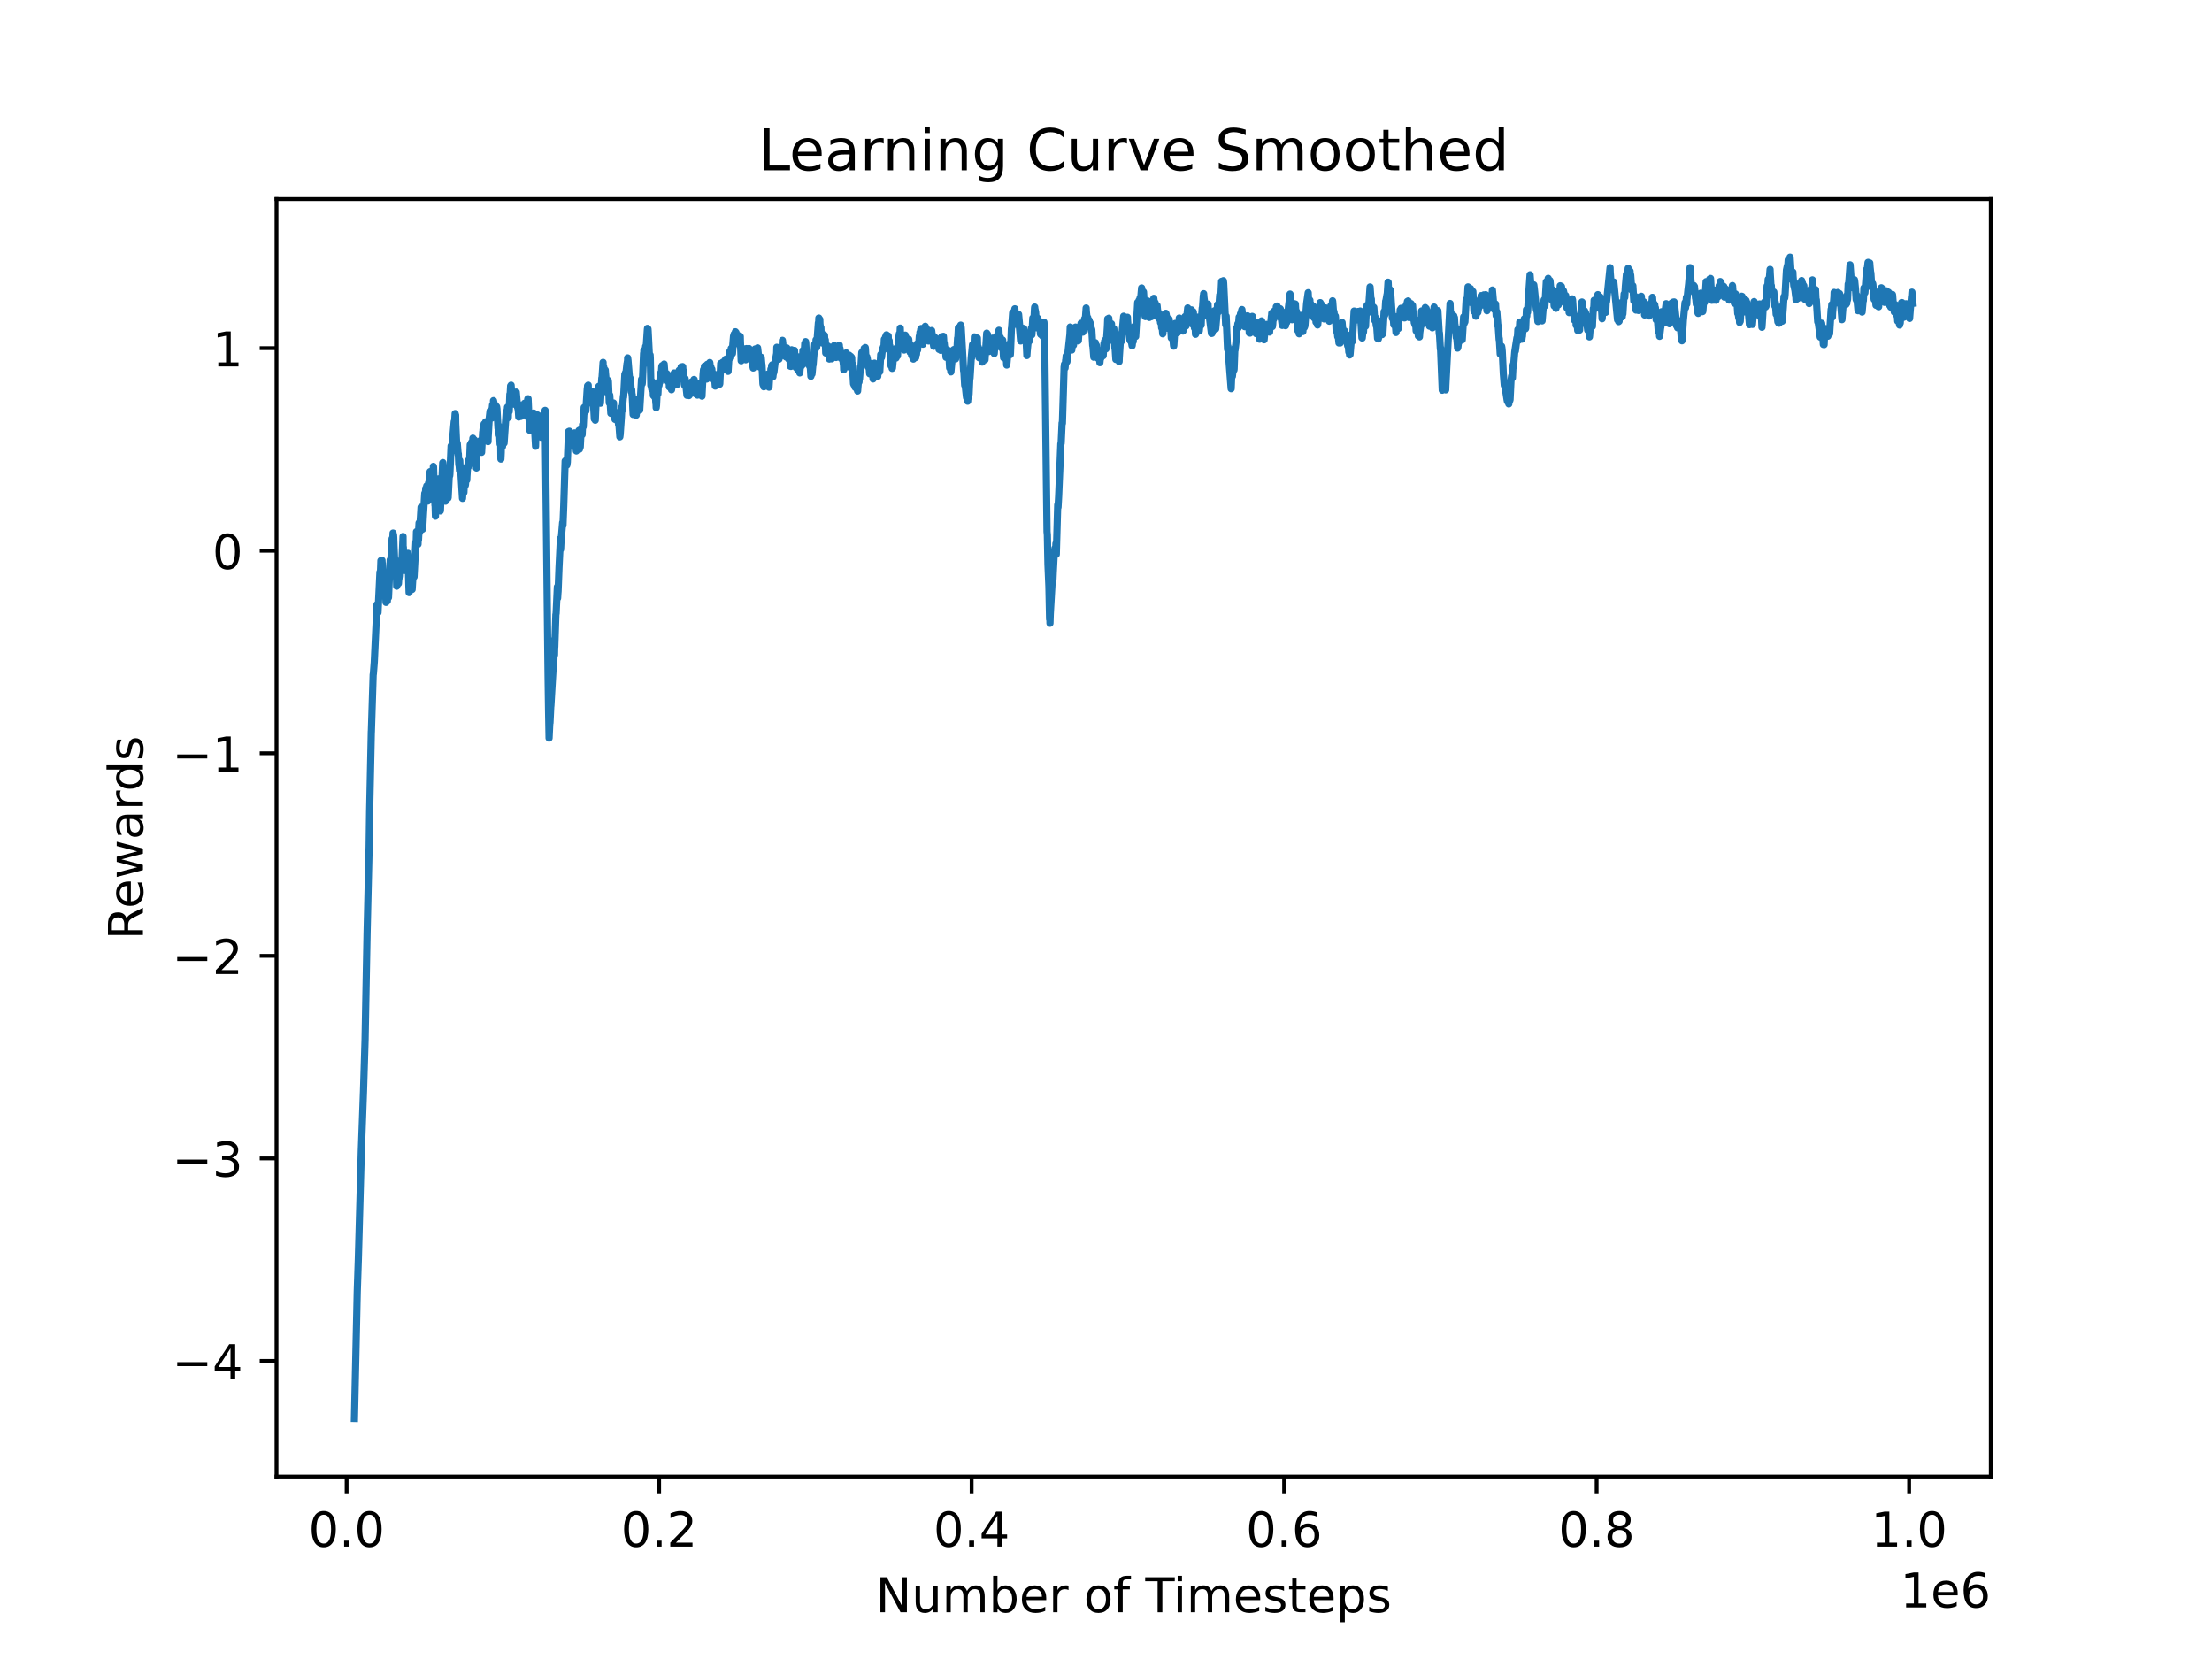 <?xml version="1.0" encoding="utf-8" standalone="no"?>
<!DOCTYPE svg PUBLIC "-//W3C//DTD SVG 1.1//EN"
  "http://www.w3.org/Graphics/SVG/1.1/DTD/svg11.dtd">
<!-- Created with matplotlib (https://matplotlib.org/) -->
<svg height="345.6pt" version="1.1" viewBox="0 0 460.8 345.6" width="460.8pt" xmlns="http://www.w3.org/2000/svg" xmlns:xlink="http://www.w3.org/1999/xlink">
 <defs>
  <style type="text/css">
*{stroke-linecap:butt;stroke-linejoin:round;}
  </style>
 </defs>
 <g id="figure_1">
  <g id="patch_1">
   <path d="M 0 345.6 
L 460.8 345.6 
L 460.8 0 
L 0 0 
z
" style="fill:#ffffff;"/>
  </g>
  <g id="axes_1">
   <g id="patch_2">
    <path d="M 57.6 307.584 
L 414.72 307.584 
L 414.72 41.472 
L 57.6 41.472 
z
" style="fill:#ffffff;"/>
   </g>
   <g id="matplotlib.axis_1">
    <g id="xtick_1">
     <g id="line2d_1">
      <defs>
       <path d="M 0 0 
L 0 3.5 
" id="mb8f77247b5" style="stroke:#000000;stroke-width:0.8;"/>
      </defs>
      <g>
       <use style="stroke:#000000;stroke-width:0.8;" x="72.205" xlink:href="#mb8f77247b5" y="307.584"/>
      </g>
     </g>
     <g id="text_1">
      <!-- 0.0 -->
      <defs>
       <path d="M 31.781 66.406 
Q 24.172 66.406 20.328 58.906 
Q 16.5 51.422 16.5 36.375 
Q 16.5 21.391 20.328 13.891 
Q 24.172 6.391 31.781 6.391 
Q 39.453 6.391 43.281 13.891 
Q 47.125 21.391 47.125 36.375 
Q 47.125 51.422 43.281 58.906 
Q 39.453 66.406 31.781 66.406 
z
M 31.781 74.219 
Q 44.047 74.219 50.516 64.516 
Q 56.984 54.828 56.984 36.375 
Q 56.984 17.969 50.516 8.266 
Q 44.047 -1.422 31.781 -1.422 
Q 19.531 -1.422 13.062 8.266 
Q 6.594 17.969 6.594 36.375 
Q 6.594 54.828 13.062 64.516 
Q 19.531 74.219 31.781 74.219 
z
" id="DejaVuSans-48"/>
       <path d="M 10.688 12.406 
L 21 12.406 
L 21 0 
L 10.688 0 
z
" id="DejaVuSans-46"/>
      </defs>
      <g transform="translate(64.254 322.182)scale(0.1 -0.1)">
       <use xlink:href="#DejaVuSans-48"/>
       <use x="63.623" xlink:href="#DejaVuSans-46"/>
       <use x="95.41" xlink:href="#DejaVuSans-48"/>
      </g>
     </g>
    </g>
    <g id="xtick_2">
     <g id="line2d_2">
      <g>
       <use style="stroke:#000000;stroke-width:0.8;" x="137.306" xlink:href="#mb8f77247b5" y="307.584"/>
      </g>
     </g>
     <g id="text_2">
      <!-- 0.2 -->
      <defs>
       <path d="M 19.188 8.297 
L 53.609 8.297 
L 53.609 0 
L 7.328 0 
L 7.328 8.297 
Q 12.938 14.109 22.625 23.891 
Q 32.328 33.688 34.812 36.531 
Q 39.547 41.844 41.422 45.531 
Q 43.312 49.219 43.312 52.781 
Q 43.312 58.594 39.234 62.25 
Q 35.156 65.922 28.609 65.922 
Q 23.969 65.922 18.812 64.312 
Q 13.672 62.703 7.812 59.422 
L 7.812 69.391 
Q 13.766 71.781 18.938 73 
Q 24.125 74.219 28.422 74.219 
Q 39.75 74.219 46.484 68.547 
Q 53.219 62.891 53.219 53.422 
Q 53.219 48.922 51.531 44.891 
Q 49.859 40.875 45.406 35.406 
Q 44.188 33.984 37.641 27.219 
Q 31.109 20.453 19.188 8.297 
z
" id="DejaVuSans-50"/>
      </defs>
      <g transform="translate(129.354 322.182)scale(0.1 -0.1)">
       <use xlink:href="#DejaVuSans-48"/>
       <use x="63.623" xlink:href="#DejaVuSans-46"/>
       <use x="95.41" xlink:href="#DejaVuSans-50"/>
      </g>
     </g>
    </g>
    <g id="xtick_3">
     <g id="line2d_3">
      <g>
       <use style="stroke:#000000;stroke-width:0.8;" x="202.406" xlink:href="#mb8f77247b5" y="307.584"/>
      </g>
     </g>
     <g id="text_3">
      <!-- 0.4 -->
      <defs>
       <path d="M 37.797 64.312 
L 12.891 25.391 
L 37.797 25.391 
z
M 35.203 72.906 
L 47.609 72.906 
L 47.609 25.391 
L 58.016 25.391 
L 58.016 17.188 
L 47.609 17.188 
L 47.609 0 
L 37.797 0 
L 37.797 17.188 
L 4.891 17.188 
L 4.891 26.703 
z
" id="DejaVuSans-52"/>
      </defs>
      <g transform="translate(194.455 322.182)scale(0.1 -0.1)">
       <use xlink:href="#DejaVuSans-48"/>
       <use x="63.623" xlink:href="#DejaVuSans-46"/>
       <use x="95.41" xlink:href="#DejaVuSans-52"/>
      </g>
     </g>
    </g>
    <g id="xtick_4">
     <g id="line2d_4">
      <g>
       <use style="stroke:#000000;stroke-width:0.8;" x="267.507" xlink:href="#mb8f77247b5" y="307.584"/>
      </g>
     </g>
     <g id="text_4">
      <!-- 0.6 -->
      <defs>
       <path d="M 33.016 40.375 
Q 26.375 40.375 22.484 35.828 
Q 18.609 31.297 18.609 23.391 
Q 18.609 15.531 22.484 10.953 
Q 26.375 6.391 33.016 6.391 
Q 39.656 6.391 43.531 10.953 
Q 47.406 15.531 47.406 23.391 
Q 47.406 31.297 43.531 35.828 
Q 39.656 40.375 33.016 40.375 
z
M 52.594 71.297 
L 52.594 62.312 
Q 48.875 64.062 45.094 64.984 
Q 41.312 65.922 37.594 65.922 
Q 27.828 65.922 22.672 59.328 
Q 17.531 52.734 16.797 39.406 
Q 19.672 43.656 24.016 45.922 
Q 28.375 48.188 33.594 48.188 
Q 44.578 48.188 50.953 41.516 
Q 57.328 34.859 57.328 23.391 
Q 57.328 12.156 50.688 5.359 
Q 44.047 -1.422 33.016 -1.422 
Q 20.359 -1.422 13.672 8.266 
Q 6.984 17.969 6.984 36.375 
Q 6.984 53.656 15.188 63.938 
Q 23.391 74.219 37.203 74.219 
Q 40.922 74.219 44.703 73.484 
Q 48.484 72.75 52.594 71.297 
z
" id="DejaVuSans-54"/>
      </defs>
      <g transform="translate(259.555 322.182)scale(0.1 -0.1)">
       <use xlink:href="#DejaVuSans-48"/>
       <use x="63.623" xlink:href="#DejaVuSans-46"/>
       <use x="95.41" xlink:href="#DejaVuSans-54"/>
      </g>
     </g>
    </g>
    <g id="xtick_5">
     <g id="line2d_5">
      <g>
       <use style="stroke:#000000;stroke-width:0.8;" x="332.607" xlink:href="#mb8f77247b5" y="307.584"/>
      </g>
     </g>
     <g id="text_5">
      <!-- 0.8 -->
      <defs>
       <path d="M 31.781 34.625 
Q 24.75 34.625 20.719 30.859 
Q 16.703 27.094 16.703 20.516 
Q 16.703 13.922 20.719 10.156 
Q 24.75 6.391 31.781 6.391 
Q 38.812 6.391 42.859 10.172 
Q 46.922 13.969 46.922 20.516 
Q 46.922 27.094 42.891 30.859 
Q 38.875 34.625 31.781 34.625 
z
M 21.922 38.812 
Q 15.578 40.375 12.031 44.719 
Q 8.5 49.078 8.5 55.328 
Q 8.5 64.062 14.719 69.141 
Q 20.953 74.219 31.781 74.219 
Q 42.672 74.219 48.875 69.141 
Q 55.078 64.062 55.078 55.328 
Q 55.078 49.078 51.531 44.719 
Q 48 40.375 41.703 38.812 
Q 48.828 37.156 52.797 32.312 
Q 56.781 27.484 56.781 20.516 
Q 56.781 9.906 50.312 4.234 
Q 43.844 -1.422 31.781 -1.422 
Q 19.734 -1.422 13.25 4.234 
Q 6.781 9.906 6.781 20.516 
Q 6.781 27.484 10.781 32.312 
Q 14.797 37.156 21.922 38.812 
z
M 18.312 54.391 
Q 18.312 48.734 21.844 45.562 
Q 25.391 42.391 31.781 42.391 
Q 38.141 42.391 41.719 45.562 
Q 45.312 48.734 45.312 54.391 
Q 45.312 60.062 41.719 63.234 
Q 38.141 66.406 31.781 66.406 
Q 25.391 66.406 21.844 63.234 
Q 18.312 60.062 18.312 54.391 
z
" id="DejaVuSans-56"/>
      </defs>
      <g transform="translate(324.656 322.182)scale(0.1 -0.1)">
       <use xlink:href="#DejaVuSans-48"/>
       <use x="63.623" xlink:href="#DejaVuSans-46"/>
       <use x="95.41" xlink:href="#DejaVuSans-56"/>
      </g>
     </g>
    </g>
    <g id="xtick_6">
     <g id="line2d_6">
      <g>
       <use style="stroke:#000000;stroke-width:0.8;" x="397.708" xlink:href="#mb8f77247b5" y="307.584"/>
      </g>
     </g>
     <g id="text_6">
      <!-- 1.0 -->
      <defs>
       <path d="M 12.406 8.297 
L 28.516 8.297 
L 28.516 63.922 
L 10.984 60.406 
L 10.984 69.391 
L 28.422 72.906 
L 38.281 72.906 
L 38.281 8.297 
L 54.391 8.297 
L 54.391 0 
L 12.406 0 
z
" id="DejaVuSans-49"/>
      </defs>
      <g transform="translate(389.756 322.182)scale(0.1 -0.1)">
       <use xlink:href="#DejaVuSans-49"/>
       <use x="63.623" xlink:href="#DejaVuSans-46"/>
       <use x="95.41" xlink:href="#DejaVuSans-48"/>
      </g>
     </g>
    </g>
    <g id="text_7">
     <!-- Number of Timesteps -->
     <defs>
      <path d="M 9.812 72.906 
L 23.094 72.906 
L 55.422 11.922 
L 55.422 72.906 
L 64.984 72.906 
L 64.984 0 
L 51.703 0 
L 19.391 60.984 
L 19.391 0 
L 9.812 0 
z
" id="DejaVuSans-78"/>
      <path d="M 8.5 21.578 
L 8.5 54.688 
L 17.484 54.688 
L 17.484 21.922 
Q 17.484 14.156 20.5 10.266 
Q 23.531 6.391 29.594 6.391 
Q 36.859 6.391 41.078 11.031 
Q 45.312 15.672 45.312 23.688 
L 45.312 54.688 
L 54.297 54.688 
L 54.297 0 
L 45.312 0 
L 45.312 8.406 
Q 42.047 3.422 37.719 1 
Q 33.406 -1.422 27.688 -1.422 
Q 18.266 -1.422 13.375 4.438 
Q 8.5 10.297 8.5 21.578 
z
M 31.109 56 
z
" id="DejaVuSans-117"/>
      <path d="M 52 44.188 
Q 55.375 50.25 60.062 53.125 
Q 64.75 56 71.094 56 
Q 79.641 56 84.281 50.016 
Q 88.922 44.047 88.922 33.016 
L 88.922 0 
L 79.891 0 
L 79.891 32.719 
Q 79.891 40.578 77.094 44.375 
Q 74.312 48.188 68.609 48.188 
Q 61.625 48.188 57.562 43.547 
Q 53.516 38.922 53.516 30.906 
L 53.516 0 
L 44.484 0 
L 44.484 32.719 
Q 44.484 40.625 41.703 44.406 
Q 38.922 48.188 33.109 48.188 
Q 26.219 48.188 22.156 43.531 
Q 18.109 38.875 18.109 30.906 
L 18.109 0 
L 9.078 0 
L 9.078 54.688 
L 18.109 54.688 
L 18.109 46.188 
Q 21.188 51.219 25.484 53.609 
Q 29.781 56 35.688 56 
Q 41.656 56 45.828 52.969 
Q 50 49.953 52 44.188 
z
" id="DejaVuSans-109"/>
      <path d="M 48.688 27.297 
Q 48.688 37.203 44.609 42.844 
Q 40.531 48.484 33.406 48.484 
Q 26.266 48.484 22.188 42.844 
Q 18.109 37.203 18.109 27.297 
Q 18.109 17.391 22.188 11.75 
Q 26.266 6.109 33.406 6.109 
Q 40.531 6.109 44.609 11.75 
Q 48.688 17.391 48.688 27.297 
z
M 18.109 46.391 
Q 20.953 51.266 25.266 53.625 
Q 29.594 56 35.594 56 
Q 45.562 56 51.781 48.094 
Q 58.016 40.188 58.016 27.297 
Q 58.016 14.406 51.781 6.484 
Q 45.562 -1.422 35.594 -1.422 
Q 29.594 -1.422 25.266 0.953 
Q 20.953 3.328 18.109 8.203 
L 18.109 0 
L 9.078 0 
L 9.078 75.984 
L 18.109 75.984 
z
" id="DejaVuSans-98"/>
      <path d="M 56.203 29.594 
L 56.203 25.203 
L 14.891 25.203 
Q 15.484 15.922 20.484 11.062 
Q 25.484 6.203 34.422 6.203 
Q 39.594 6.203 44.453 7.469 
Q 49.312 8.734 54.109 11.281 
L 54.109 2.781 
Q 49.266 0.734 44.188 -0.344 
Q 39.109 -1.422 33.891 -1.422 
Q 20.797 -1.422 13.156 6.188 
Q 5.516 13.812 5.516 26.812 
Q 5.516 40.234 12.766 48.109 
Q 20.016 56 32.328 56 
Q 43.359 56 49.781 48.891 
Q 56.203 41.797 56.203 29.594 
z
M 47.219 32.234 
Q 47.125 39.594 43.094 43.984 
Q 39.062 48.391 32.422 48.391 
Q 24.906 48.391 20.391 44.141 
Q 15.875 39.891 15.188 32.172 
z
" id="DejaVuSans-101"/>
      <path d="M 41.109 46.297 
Q 39.594 47.172 37.812 47.578 
Q 36.031 48 33.891 48 
Q 26.266 48 22.188 43.047 
Q 18.109 38.094 18.109 28.812 
L 18.109 0 
L 9.078 0 
L 9.078 54.688 
L 18.109 54.688 
L 18.109 46.188 
Q 20.953 51.172 25.484 53.578 
Q 30.031 56 36.531 56 
Q 37.453 56 38.578 55.875 
Q 39.703 55.766 41.062 55.516 
z
" id="DejaVuSans-114"/>
      <path id="DejaVuSans-32"/>
      <path d="M 30.609 48.391 
Q 23.391 48.391 19.188 42.75 
Q 14.984 37.109 14.984 27.297 
Q 14.984 17.484 19.156 11.844 
Q 23.344 6.203 30.609 6.203 
Q 37.797 6.203 41.984 11.859 
Q 46.188 17.531 46.188 27.297 
Q 46.188 37.016 41.984 42.703 
Q 37.797 48.391 30.609 48.391 
z
M 30.609 56 
Q 42.328 56 49.016 48.375 
Q 55.719 40.766 55.719 27.297 
Q 55.719 13.875 49.016 6.219 
Q 42.328 -1.422 30.609 -1.422 
Q 18.844 -1.422 12.172 6.219 
Q 5.516 13.875 5.516 27.297 
Q 5.516 40.766 12.172 48.375 
Q 18.844 56 30.609 56 
z
" id="DejaVuSans-111"/>
      <path d="M 37.109 75.984 
L 37.109 68.5 
L 28.516 68.5 
Q 23.688 68.5 21.797 66.547 
Q 19.922 64.594 19.922 59.516 
L 19.922 54.688 
L 34.719 54.688 
L 34.719 47.703 
L 19.922 47.703 
L 19.922 0 
L 10.891 0 
L 10.891 47.703 
L 2.297 47.703 
L 2.297 54.688 
L 10.891 54.688 
L 10.891 58.5 
Q 10.891 67.625 15.141 71.797 
Q 19.391 75.984 28.609 75.984 
z
" id="DejaVuSans-102"/>
      <path d="M -0.297 72.906 
L 61.375 72.906 
L 61.375 64.594 
L 35.5 64.594 
L 35.5 0 
L 25.594 0 
L 25.594 64.594 
L -0.297 64.594 
z
" id="DejaVuSans-84"/>
      <path d="M 9.422 54.688 
L 18.406 54.688 
L 18.406 0 
L 9.422 0 
z
M 9.422 75.984 
L 18.406 75.984 
L 18.406 64.594 
L 9.422 64.594 
z
" id="DejaVuSans-105"/>
      <path d="M 44.281 53.078 
L 44.281 44.578 
Q 40.484 46.531 36.375 47.5 
Q 32.281 48.484 27.875 48.484 
Q 21.188 48.484 17.844 46.438 
Q 14.5 44.391 14.5 40.281 
Q 14.5 37.156 16.891 35.375 
Q 19.281 33.594 26.516 31.984 
L 29.594 31.297 
Q 39.156 29.25 43.188 25.516 
Q 47.219 21.781 47.219 15.094 
Q 47.219 7.469 41.188 3.016 
Q 35.156 -1.422 24.609 -1.422 
Q 20.219 -1.422 15.453 -0.562 
Q 10.688 0.297 5.422 2 
L 5.422 11.281 
Q 10.406 8.688 15.234 7.391 
Q 20.062 6.109 24.812 6.109 
Q 31.156 6.109 34.562 8.281 
Q 37.984 10.453 37.984 14.406 
Q 37.984 18.062 35.516 20.016 
Q 33.062 21.969 24.703 23.781 
L 21.578 24.516 
Q 13.234 26.266 9.516 29.906 
Q 5.812 33.547 5.812 39.891 
Q 5.812 47.609 11.281 51.797 
Q 16.75 56 26.812 56 
Q 31.781 56 36.172 55.266 
Q 40.578 54.547 44.281 53.078 
z
" id="DejaVuSans-115"/>
      <path d="M 18.312 70.219 
L 18.312 54.688 
L 36.812 54.688 
L 36.812 47.703 
L 18.312 47.703 
L 18.312 18.016 
Q 18.312 11.328 20.141 9.422 
Q 21.969 7.516 27.594 7.516 
L 36.812 7.516 
L 36.812 0 
L 27.594 0 
Q 17.188 0 13.234 3.875 
Q 9.281 7.766 9.281 18.016 
L 9.281 47.703 
L 2.688 47.703 
L 2.688 54.688 
L 9.281 54.688 
L 9.281 70.219 
z
" id="DejaVuSans-116"/>
      <path d="M 18.109 8.203 
L 18.109 -20.797 
L 9.078 -20.797 
L 9.078 54.688 
L 18.109 54.688 
L 18.109 46.391 
Q 20.953 51.266 25.266 53.625 
Q 29.594 56 35.594 56 
Q 45.562 56 51.781 48.094 
Q 58.016 40.188 58.016 27.297 
Q 58.016 14.406 51.781 6.484 
Q 45.562 -1.422 35.594 -1.422 
Q 29.594 -1.422 25.266 0.953 
Q 20.953 3.328 18.109 8.203 
z
M 48.688 27.297 
Q 48.688 37.203 44.609 42.844 
Q 40.531 48.484 33.406 48.484 
Q 26.266 48.484 22.188 42.844 
Q 18.109 37.203 18.109 27.297 
Q 18.109 17.391 22.188 11.75 
Q 26.266 6.109 33.406 6.109 
Q 40.531 6.109 44.609 11.75 
Q 48.688 17.391 48.688 27.297 
z
" id="DejaVuSans-112"/>
     </defs>
     <g transform="translate(182.423 335.861)scale(0.1 -0.1)">
      <use xlink:href="#DejaVuSans-78"/>
      <use x="74.805" xlink:href="#DejaVuSans-117"/>
      <use x="138.184" xlink:href="#DejaVuSans-109"/>
      <use x="235.596" xlink:href="#DejaVuSans-98"/>
      <use x="299.072" xlink:href="#DejaVuSans-101"/>
      <use x="360.596" xlink:href="#DejaVuSans-114"/>
      <use x="401.709" xlink:href="#DejaVuSans-32"/>
      <use x="433.496" xlink:href="#DejaVuSans-111"/>
      <use x="494.678" xlink:href="#DejaVuSans-102"/>
      <use x="529.883" xlink:href="#DejaVuSans-32"/>
      <use x="561.67" xlink:href="#DejaVuSans-84"/>
      <use x="619.629" xlink:href="#DejaVuSans-105"/>
      <use x="647.412" xlink:href="#DejaVuSans-109"/>
      <use x="744.824" xlink:href="#DejaVuSans-101"/>
      <use x="806.348" xlink:href="#DejaVuSans-115"/>
      <use x="858.447" xlink:href="#DejaVuSans-116"/>
      <use x="897.656" xlink:href="#DejaVuSans-101"/>
      <use x="959.18" xlink:href="#DejaVuSans-112"/>
      <use x="1022.656" xlink:href="#DejaVuSans-115"/>
     </g>
    </g>
    <g id="text_8">
     <!-- 1e6 -->
     <g transform="translate(395.842 334.861)scale(0.1 -0.1)">
      <use xlink:href="#DejaVuSans-49"/>
      <use x="63.623" xlink:href="#DejaVuSans-101"/>
      <use x="125.146" xlink:href="#DejaVuSans-54"/>
     </g>
    </g>
   </g>
   <g id="matplotlib.axis_2">
    <g id="ytick_1">
     <g id="line2d_7">
      <defs>
       <path d="M 0 0 
L -3.5 0 
" id="m1362519af7" style="stroke:#000000;stroke-width:0.8;"/>
      </defs>
      <g>
       <use style="stroke:#000000;stroke-width:0.8;" x="57.6" xlink:href="#m1362519af7" y="283.508"/>
      </g>
     </g>
     <g id="text_9">
      <!-- −4 -->
      <defs>
       <path d="M 10.594 35.5 
L 73.188 35.5 
L 73.188 27.203 
L 10.594 27.203 
z
" id="DejaVuSans-8722"/>
      </defs>
      <g transform="translate(35.858 287.308)scale(0.1 -0.1)">
       <use xlink:href="#DejaVuSans-8722"/>
       <use x="83.789" xlink:href="#DejaVuSans-52"/>
      </g>
     </g>
    </g>
    <g id="ytick_2">
     <g id="line2d_8">
      <g>
       <use style="stroke:#000000;stroke-width:0.8;" x="57.6" xlink:href="#m1362519af7" y="241.313"/>
      </g>
     </g>
     <g id="text_10">
      <!-- −3 -->
      <defs>
       <path d="M 40.578 39.312 
Q 47.656 37.797 51.625 33 
Q 55.609 28.219 55.609 21.188 
Q 55.609 10.406 48.188 4.484 
Q 40.766 -1.422 27.094 -1.422 
Q 22.516 -1.422 17.656 -0.516 
Q 12.797 0.391 7.625 2.203 
L 7.625 11.719 
Q 11.719 9.328 16.594 8.109 
Q 21.484 6.891 26.812 6.891 
Q 36.078 6.891 40.938 10.547 
Q 45.797 14.203 45.797 21.188 
Q 45.797 27.641 41.281 31.266 
Q 36.766 34.906 28.719 34.906 
L 20.219 34.906 
L 20.219 43.016 
L 29.109 43.016 
Q 36.375 43.016 40.234 45.922 
Q 44.094 48.828 44.094 54.297 
Q 44.094 59.906 40.109 62.906 
Q 36.141 65.922 28.719 65.922 
Q 24.656 65.922 20.016 65.031 
Q 15.375 64.156 9.812 62.312 
L 9.812 71.094 
Q 15.438 72.656 20.344 73.438 
Q 25.25 74.219 29.594 74.219 
Q 40.828 74.219 47.359 69.109 
Q 53.906 64.016 53.906 55.328 
Q 53.906 49.266 50.438 45.094 
Q 46.969 40.922 40.578 39.312 
z
" id="DejaVuSans-51"/>
      </defs>
      <g transform="translate(35.858 245.112)scale(0.1 -0.1)">
       <use xlink:href="#DejaVuSans-8722"/>
       <use x="83.789" xlink:href="#DejaVuSans-51"/>
      </g>
     </g>
    </g>
    <g id="ytick_3">
     <g id="line2d_9">
      <g>
       <use style="stroke:#000000;stroke-width:0.8;" x="57.6" xlink:href="#m1362519af7" y="199.118"/>
      </g>
     </g>
     <g id="text_11">
      <!-- −2 -->
      <g transform="translate(35.858 202.917)scale(0.1 -0.1)">
       <use xlink:href="#DejaVuSans-8722"/>
       <use x="83.789" xlink:href="#DejaVuSans-50"/>
      </g>
     </g>
    </g>
    <g id="ytick_4">
     <g id="line2d_10">
      <g>
       <use style="stroke:#000000;stroke-width:0.8;" x="57.6" xlink:href="#m1362519af7" y="156.923"/>
      </g>
     </g>
     <g id="text_12">
      <!-- −1 -->
      <g transform="translate(35.858 160.722)scale(0.1 -0.1)">
       <use xlink:href="#DejaVuSans-8722"/>
       <use x="83.789" xlink:href="#DejaVuSans-49"/>
      </g>
     </g>
    </g>
    <g id="ytick_5">
     <g id="line2d_11">
      <g>
       <use style="stroke:#000000;stroke-width:0.8;" x="57.6" xlink:href="#m1362519af7" y="114.728"/>
      </g>
     </g>
     <g id="text_13">
      <!-- 0 -->
      <g transform="translate(44.237 118.527)scale(0.1 -0.1)">
       <use xlink:href="#DejaVuSans-48"/>
      </g>
     </g>
    </g>
    <g id="ytick_6">
     <g id="line2d_12">
      <g>
       <use style="stroke:#000000;stroke-width:0.8;" x="57.6" xlink:href="#m1362519af7" y="72.532"/>
      </g>
     </g>
     <g id="text_14">
      <!-- 1 -->
      <g transform="translate(44.237 76.332)scale(0.1 -0.1)">
       <use xlink:href="#DejaVuSans-49"/>
      </g>
     </g>
    </g>
    <g id="text_15">
     <!-- Rewards -->
     <defs>
      <path d="M 44.391 34.188 
Q 47.562 33.109 50.562 29.594 
Q 53.562 26.078 56.594 19.922 
L 66.609 0 
L 56 0 
L 46.688 18.703 
Q 43.062 26.031 39.672 28.422 
Q 36.281 30.812 30.422 30.812 
L 19.672 30.812 
L 19.672 0 
L 9.812 0 
L 9.812 72.906 
L 32.078 72.906 
Q 44.578 72.906 50.734 67.672 
Q 56.891 62.453 56.891 51.906 
Q 56.891 45.016 53.688 40.469 
Q 50.484 35.938 44.391 34.188 
z
M 19.672 64.797 
L 19.672 38.922 
L 32.078 38.922 
Q 39.203 38.922 42.844 42.219 
Q 46.484 45.516 46.484 51.906 
Q 46.484 58.297 42.844 61.547 
Q 39.203 64.797 32.078 64.797 
z
" id="DejaVuSans-82"/>
      <path d="M 4.203 54.688 
L 13.188 54.688 
L 24.422 12.016 
L 35.594 54.688 
L 46.188 54.688 
L 57.422 12.016 
L 68.609 54.688 
L 77.594 54.688 
L 63.281 0 
L 52.688 0 
L 40.922 44.828 
L 29.109 0 
L 18.5 0 
z
" id="DejaVuSans-119"/>
      <path d="M 34.281 27.484 
Q 23.391 27.484 19.188 25 
Q 14.984 22.516 14.984 16.5 
Q 14.984 11.719 18.141 8.906 
Q 21.297 6.109 26.703 6.109 
Q 34.188 6.109 38.703 11.406 
Q 43.219 16.703 43.219 25.484 
L 43.219 27.484 
z
M 52.203 31.203 
L 52.203 0 
L 43.219 0 
L 43.219 8.297 
Q 40.141 3.328 35.547 0.953 
Q 30.953 -1.422 24.312 -1.422 
Q 15.922 -1.422 10.953 3.297 
Q 6 8.016 6 15.922 
Q 6 25.141 12.172 29.828 
Q 18.359 34.516 30.609 34.516 
L 43.219 34.516 
L 43.219 35.406 
Q 43.219 41.609 39.141 45 
Q 35.062 48.391 27.688 48.391 
Q 23 48.391 18.547 47.266 
Q 14.109 46.141 10.016 43.891 
L 10.016 52.203 
Q 14.938 54.109 19.578 55.047 
Q 24.219 56 28.609 56 
Q 40.484 56 46.344 49.844 
Q 52.203 43.703 52.203 31.203 
z
" id="DejaVuSans-97"/>
      <path d="M 45.406 46.391 
L 45.406 75.984 
L 54.391 75.984 
L 54.391 0 
L 45.406 0 
L 45.406 8.203 
Q 42.578 3.328 38.25 0.953 
Q 33.938 -1.422 27.875 -1.422 
Q 17.969 -1.422 11.734 6.484 
Q 5.516 14.406 5.516 27.297 
Q 5.516 40.188 11.734 48.094 
Q 17.969 56 27.875 56 
Q 33.938 56 38.25 53.625 
Q 42.578 51.266 45.406 46.391 
z
M 14.797 27.297 
Q 14.797 17.391 18.875 11.75 
Q 22.953 6.109 30.078 6.109 
Q 37.203 6.109 41.297 11.75 
Q 45.406 17.391 45.406 27.297 
Q 45.406 37.203 41.297 42.844 
Q 37.203 48.484 30.078 48.484 
Q 22.953 48.484 18.875 42.844 
Q 14.797 37.203 14.797 27.297 
z
" id="DejaVuSans-100"/>
     </defs>
     <g transform="translate(29.778 195.754)rotate(-90)scale(0.1 -0.1)">
      <use xlink:href="#DejaVuSans-82"/>
      <use x="64.982" xlink:href="#DejaVuSans-101"/>
      <use x="126.506" xlink:href="#DejaVuSans-119"/>
      <use x="208.293" xlink:href="#DejaVuSans-97"/>
      <use x="269.572" xlink:href="#DejaVuSans-114"/>
      <use x="308.936" xlink:href="#DejaVuSans-100"/>
      <use x="372.412" xlink:href="#DejaVuSans-115"/>
     </g>
    </g>
   </g>
   <g id="line2d_13">
    <path clip-path="url(#p69a05319dc)" d="M 73.833 295.488 
L 74.419 269.07 
L 74.646 262.262 
L 75.265 239.823 
L 75.721 227.25 
L 76.046 216.644 
L 76.469 194.269 
L 76.894 176.289 
L 76.995 168.993 
L 77.349 152.338 
L 77.354 152.537 
L 77.734 140.513 
L 77.766 140.452 
L 77.962 137.948 
L 78.531 125.926 
L 78.557 126.511 
L 78.579 127.367 
L 78.644 127.096 
L 78.677 126.666 
L 78.712 127.277 
L 78.743 127.615 
L 78.775 126.875 
L 79.046 121.272 
L 79.144 119.19 
L 79.154 120.181 
L 79.182 121.478 
L 79.247 119.607 
L 79.345 116.791 
L 79.383 117.624 
L 79.412 119.51 
L 79.478 118.707 
L 79.575 116.73 
L 79.608 117.39 
L 79.64 117.355 
L 79.757 120.424 
L 79.79 119.645 
L 79.821 120.271 
L 79.854 120.916 
L 79.896 120.419 
L 79.928 119.516 
L 79.968 120.994 
L 80.038 122.447 
L 80.071 121.514 
L 80.103 121.039 
L 80.182 121.182 
L 80.264 122.473 
L 80.409 125.49 
L 80.441 124.532 
L 80.492 124.521 
L 80.524 123.846 
L 80.557 124.396 
L 80.622 125.23 
L 80.687 125.209 
L 80.803 122.825 
L 80.923 124.478 
L 81.281 116.63 
L 81.332 117.06 
L 81.39 117.204 
L 81.683 112.214 
L 81.779 113.226 
L 81.811 113.022 
L 81.876 111.045 
L 81.941 112.079 
L 81.974 111.402 
L 82.017 111.993 
L 82.076 113.781 
L 82.214 116.996 
L 82.247 116.837 
L 82.288 117.647 
L 82.353 117.352 
L 82.418 116.668 
L 82.451 117.035 
L 82.544 119.617 
L 82.577 119.495 
L 82.632 122.117 
L 82.701 120.553 
L 82.734 119.566 
L 82.799 120.103 
L 82.896 120.894 
L 82.929 120.158 
L 82.993 120.652 
L 82.997 121.554 
L 83.099 120.094 
L 83.132 119.975 
L 83.164 120.32 
L 83.197 118.481 
L 83.282 119.849 
L 83.357 120.089 
L 83.422 118.651 
L 83.426 119.352 
L 83.491 117.684 
L 83.526 118.373 
L 83.558 116.909 
L 83.631 117.077 
L 83.663 117.353 
L 83.696 116.889 
L 83.728 117.132 
L 83.956 111.764 
L 83.969 114.033 
L 84.015 113.99 
L 84.149 118.101 
L 84.181 117.335 
L 84.214 118.129 
L 84.247 117.707 
L 84.314 118.84 
L 84.311 117.322 
L 84.347 117.757 
L 84.444 115.278 
L 84.477 116.049 
L 84.542 117.626 
L 84.607 117.012 
L 84.638 117.873 
L 84.671 116.858 
L 84.736 115.756 
L 84.775 115.773 
L 84.856 118.237 
L 84.888 116.785 
L 84.986 115.266 
L 85.156 121.79 
L 85.215 123.449 
L 85.25 122.065 
L 85.385 120.234 
L 85.417 119.172 
L 85.506 119.581 
L 85.571 120.588 
L 85.604 119.859 
L 85.628 119.859 
L 85.725 117.541 
L 85.743 118.922 
L 85.854 122.789 
L 86.049 119.546 
L 86.082 119.516 
L 86.114 118.042 
L 86.205 118.802 
L 86.238 117.525 
L 86.247 120.175 
L 86.279 119.594 
L 86.644 112.776 
L 86.677 113.656 
L 86.754 110.762 
L 86.77 113.29 
L 86.802 113.266 
L 86.912 112.446 
L 86.945 112.959 
L 86.977 111.854 
L 87.075 113.373 
L 87.107 112.48 
L 87.291 108.931 
L 87.172 112.496 
L 87.356 109.026 
L 87.409 110.937 
L 87.441 110.128 
L 87.711 105.661 
L 87.744 105.783 
L 87.783 107.406 
L 87.848 106.19 
L 87.88 106.139 
L 87.946 108.191 
L 88.023 110.242 
L 88.056 109.902 
L 88.218 106.972 
L 88.479 102.767 
L 88.528 104.189 
L 88.56 103.329 
L 88.69 101.735 
L 88.729 103.905 
L 88.826 102.489 
L 88.891 101.221 
L 88.957 101.771 
L 88.989 101.681 
L 89.022 101.254 
L 89.026 102.624 
L 89.058 102.538 
L 89.124 104.38 
L 89.189 103.087 
L 89.221 103.752 
L 89.286 100.55 
L 89.366 101.198 
L 89.399 101.682 
L 89.431 100.542 
L 89.594 98.25 
L 89.724 99.767 
L 89.757 99.185 
L 89.803 100.247 
L 89.889 103.79 
L 89.954 103.477 
L 90.019 100.67 
L 90.084 101.412 
L 90.28 97.151 
L 90.312 97.307 
L 90.405 100.807 
L 90.47 101.454 
L 90.61 105.295 
L 90.642 105.382 
L 90.707 107.534 
L 90.74 106.315 
L 90.87 104.374 
L 90.903 104.749 
L 91 102.803 
L 91.033 103.406 
L 91.098 104.272 
L 91.131 103.668 
L 91.357 99.759 
L 91.39 100.551 
L 91.52 102.381 
L 91.552 102.289 
L 91.721 106.436 
L 91.754 106.166 
L 91.992 99.775 
L 92.024 100.689 
L 92.057 100.253 
L 92.22 96.405 
L 92.252 96.357 
L 92.285 96.728 
L 92.405 100.208 
L 92.437 100.241 
L 92.567 101.794 
L 92.6 100.857 
L 92.632 101.407 
L 92.797 104.406 
L 92.894 102.518 
L 92.96 102.798 
L 92.992 103.239 
L 93.057 103.102 
L 93.155 101.433 
L 93.187 101.762 
L 93.22 101.779 
L 93.32 103.766 
L 93.352 103.702 
L 93.613 98.528 
L 93.678 99.111 
L 93.711 98.77 
L 93.971 92.898 
L 94.003 93.545 
L 94.036 93.562 
L 94.069 93.964 
L 94.101 93.214 
L 94.158 94.004 
L 94.258 91.716 
L 94.291 92.313 
L 94.323 91.07 
L 94.616 87.826 
L 94.649 88.775 
L 94.682 88.166 
L 94.812 86.152 
L 94.844 86.681 
L 94.909 86.465 
L 94.929 88.143 
L 95.116 92.197 
L 95.181 93.437 
L 95.213 93.14 
L 95.246 92.296 
L 95.278 92.64 
L 95.441 94.695 
L 95.474 94.523 
L 95.574 96.801 
L 95.639 97.024 
L 95.737 98.087 
L 95.77 95.934 
L 95.835 97.242 
L 95.932 97.134 
L 96.345 103.825 
L 96.411 102.742 
L 96.541 99.938 
L 96.606 100.846 
L 96.636 102.587 
L 96.701 101.089 
L 96.766 99.745 
L 96.799 100.131 
L 96.929 101.109 
L 96.962 100.941 
L 97.157 97.732 
L 97.235 100.002 
L 97.268 99.223 
L 97.43 96.854 
L 97.463 96.789 
L 97.528 97.315 
L 97.561 96.963 
L 97.593 96.813 
L 97.626 97.091 
L 97.658 95.799 
L 97.662 97.116 
L 97.727 96.23 
L 97.76 97.004 
L 97.825 96.044 
L 97.955 92.641 
L 98.118 93.246 
L 98.15 94.144 
L 98.183 93.41 
L 98.215 92.168 
L 98.281 92.715 
L 98.346 93.441 
L 98.378 92.918 
L 98.508 91.278 
L 98.541 91.398 
L 98.704 93.095 
L 98.736 92.984 
L 98.823 91.632 
L 99.017 95.446 
L 99.049 95.24 
L 99.082 95.732 
L 99.114 95.909 
L 99.147 95.754 
L 99.179 95.552 
L 99.212 95.636 
L 99.244 97.493 
L 99.309 95.485 
L 99.374 93.812 
L 99.472 93.86 
L 99.504 93.741 
L 99.537 92.897 
L 99.569 94.374 
L 99.602 93.481 
L 99.634 93.364 
L 99.732 94.153 
L 99.83 92.859 
L 99.862 92.88 
L 99.867 93.809 
L 99.964 93.061 
L 100.062 91.79 
L 100.095 92.912 
L 100.322 94.227 
L 100.55 90.011 
L 100.583 90.079 
L 100.615 89.454 
L 100.676 90.358 
L 100.839 88.319 
L 100.872 88.776 
L 100.969 90.629 
L 101.002 89.532 
L 101.165 87.87 
L 101.23 88.396 
L 101.457 91.091 
L 101.49 89.553 
L 101.588 90.017 
L 101.66 91.994 
L 101.693 90.987 
L 101.92 87.02 
L 102.083 85.611 
L 102.116 86.726 
L 102.213 86.653 
L 102.246 86.998 
L 102.278 86.563 
L 102.409 85.886 
L 102.441 87.093 
L 102.506 85.417 
L 102.604 84.354 
L 102.669 84.581 
L 102.734 85.66 
L 102.767 84.732 
L 102.799 83.453 
L 102.864 83.757 
L 102.934 86.132 
L 102.999 85.277 
L 103.032 85.341 
L 103.162 86.74 
L 103.227 84.42 
L 103.292 85.019 
L 103.325 85.624 
L 103.357 84.884 
L 103.423 85.391 
L 103.455 84.724 
L 103.52 85.179 
L 103.74 89.197 
L 103.805 88.543 
L 103.918 89.644 
L 103.983 90.632 
L 104.015 90.129 
L 104.048 89.026 
L 104.08 90.501 
L 104.178 92.514 
L 104.243 92.218 
L 104.276 91.814 
L 104.308 91.884 
L 104.342 95.634 
L 104.407 94.283 
L 104.472 91.084 
L 104.52 92.517 
L 104.552 92.755 
L 104.617 91.191 
L 104.65 91.535 
L 104.676 93.031 
L 104.741 92.367 
L 104.807 91.532 
L 104.904 91.931 
L 104.969 91.857 
L 105.002 92.308 
L 105.458 85.746 
L 105.49 87.324 
L 105.555 86.679 
L 105.718 84.808 
L 105.62 86.905 
L 105.751 85.666 
L 105.783 85.702 
L 105.816 85.651 
L 105.881 86.965 
L 105.913 85.84 
L 105.978 84.571 
L 106.044 85.47 
L 106.076 85.738 
L 106.206 82.104 
L 106.239 82.148 
L 106.271 82.162 
L 106.369 80.38 
L 106.402 80.409 
L 106.662 83.375 
L 106.467 80.235 
L 106.695 83.175 
L 106.727 83.135 
L 106.76 83.809 
L 106.792 83.164 
L 106.825 82.158 
L 106.922 82.267 
L 106.955 82.223 
L 107.085 84.204 
L 107.215 82.434 
L 107.248 82.303 
L 107.28 83.626 
L 107.346 83.09 
L 107.508 81.676 
L 107.541 81.68 
L 107.834 84.949 
L 107.866 84.935 
L 107.931 84.117 
L 107.933 85.369 
L 107.966 85.436 
L 108.063 86.866 
L 108.128 86.336 
L 108.291 85.16 
L 108.356 85.014 
L 108.421 86.293 
L 108.454 85.933 
L 108.486 86.744 
L 108.519 86.19 
L 108.552 86.565 
L 108.584 85.662 
L 108.617 86.202 
L 108.714 86.297 
L 108.779 85.503 
L 108.812 86.315 
L 108.877 85.383 
L 108.975 86.146 
L 109.007 85.164 
L 109.072 85.942 
L 109.105 86.022 
L 109.268 84.003 
L 109.39 86.453 
L 109.455 85.092 
L 109.488 85.887 
L 109.52 86.157 
L 109.683 84.132 
L 109.716 84.238 
L 109.748 84.164 
L 109.781 84.057 
L 109.813 84.162 
L 109.943 83.098 
L 110.008 83.064 
L 110.195 87.404 
L 110.26 87.662 
L 110.356 89.656 
L 110.389 88.695 
L 110.421 87.778 
L 110.519 88.102 
L 110.551 88.08 
L 110.584 88.286 
L 110.747 86.742 
L 110.844 88.556 
L 110.877 87.634 
L 110.975 86.881 
L 111.007 86.483 
L 111.04 87.687 
L 111.105 87.245 
L 111.17 86.048 
L 111.202 86.529 
L 111.564 92.963 
L 111.597 91.573 
L 111.955 86.438 
L 112.183 89.441 
L 112.411 90.671 
L 112.508 90.448 
L 112.541 90.508 
L 112.573 89.687 
L 112.606 90.744 
L 112.671 90.015 
L 112.704 90.069 
L 112.769 91.107 
L 112.834 90.714 
L 112.997 86.929 
L 113.062 88.311 
L 113.094 87.85 
L 113.224 86.318 
L 113.29 86.729 
L 113.387 87.581 
L 113.42 86.95 
L 113.55 85.486 
L 113.807 108.282 
L 114.053 130.617 
L 114.166 140.434 
L 114.276 148.072 
L 114.379 153.759 
L 114.533 150.533 
L 114.568 150.592 
L 114.737 147.082 
L 114.754 147.082 
L 115.227 139.08 
L 115.303 139.154 
L 115.332 139.154 
L 115.489 133.201 
L 115.493 134.867 
L 115.513 136.426 
L 115.546 134.788 
L 115.568 134.788 
L 115.796 127.964 
L 115.843 127.858 
L 116.108 122.246 
L 116.157 124.612 
L 116.222 123.579 
L 116.255 123.214 
L 116.45 118.196 
L 116.745 112.169 
L 116.781 114.441 
L 116.846 113.085 
L 117.206 108.838 
L 117.239 109.127 
L 117.271 109.448 
L 117.434 105.325 
L 117.727 96.032 
L 117.89 96.507 
L 117.987 96.381 
L 118.052 95.614 
L 118.078 96.891 
L 118.176 96.29 
L 118.436 89.903 
L 118.567 91.504 
L 118.599 89.828 
L 118.697 90.206 
L 118.802 91.681 
L 118.867 90.963 
L 118.899 91.653 
L 119.029 92.903 
L 119.062 92.68 
L 119.192 90.64 
L 119.225 91.197 
L 119.37 92.956 
L 119.435 92.434 
L 119.5 92.569 
L 119.63 91.582 
L 119.663 90.178 
L 119.728 91.398 
L 119.76 92.281 
L 119.825 91.651 
L 119.858 91.515 
L 119.89 91.731 
L 119.923 91.565 
L 120.056 93.941 
L 119.988 91.355 
L 120.153 93.529 
L 120.284 90.403 
L 120.381 90.937 
L 120.414 91.477 
L 120.446 90.731 
L 120.609 89.668 
L 120.711 93.57 
L 120.808 92.867 
L 120.873 93.117 
L 120.971 91.089 
L 121.101 90.051 
L 121.166 89.178 
L 121.199 90.225 
L 121.231 90.218 
L 121.264 90.557 
L 121.362 88.443 
L 121.427 88.593 
L 121.492 88.884 
L 121.687 84.871 
L 121.72 86.031 
L 121.752 85.531 
L 121.817 85.817 
L 121.85 85.863 
L 122.013 84.818 
L 122.045 85.633 
L 122.078 84.901 
L 122.338 80.875 
L 122.371 80.879 
L 122.403 80.359 
L 122.468 80.73 
L 122.501 80.679 
L 122.533 80.23 
L 122.622 83.959 
L 122.655 83.069 
L 122.752 83.542 
L 122.85 81.95 
L 122.882 82.677 
L 122.948 83.629 
L 123.013 83.234 
L 123.11 82.152 
L 123.175 82.738 
L 123.208 83.672 
L 123.273 83.152 
L 123.371 81.54 
L 123.403 82.387 
L 123.436 82.438 
L 123.566 81.906 
L 123.673 84.862 
L 123.804 87.278 
L 123.836 86.96 
L 123.869 86.945 
L 123.934 86.64 
L 123.999 87.536 
L 124.227 82.269 
L 124.292 83.539 
L 124.357 83.11 
L 124.422 83.306 
L 124.455 83.831 
L 124.487 82.866 
L 124.52 81.667 
L 124.617 82.086 
L 124.65 82.659 
L 124.715 81.86 
L 124.748 80.473 
L 124.813 81.168 
L 124.845 81.062 
L 125.073 83.996 
L 125.366 78.757 
L 125.399 79.226 
L 125.431 78.41 
L 125.626 75.492 
L 125.659 76.925 
L 125.757 76.409 
L 125.984 77.923 
L 126.082 77.086 
L 126.115 77.572 
L 126.245 78.994 
L 126.277 78.858 
L 126.343 80.085 
L 126.375 81.668 
L 126.44 81.038 
L 126.505 80.217 
L 126.538 80.288 
L 126.668 79.496 
L 126.701 79.258 
L 126.733 79.519 
L 126.919 83.918 
L 127.017 82.306 
L 127.245 86.103 
L 127.277 85.244 
L 127.375 85.26 
L 127.538 83.971 
L 127.701 85.687 
L 127.733 85.487 
L 127.798 83.945 
L 127.82 85.534 
L 127.853 85.355 
L 127.885 85.438 
L 128.015 86.164 
L 128.048 86.096 
L 128.113 87.365 
L 128.178 86.978 
L 128.211 85.863 
L 128.276 86.584 
L 128.341 86.922 
L 128.373 86.076 
L 128.438 86.797 
L 128.471 86.877 
L 128.536 86.129 
L 128.569 86.788 
L 128.601 87.667 
L 128.666 87.21 
L 128.699 86.89 
L 128.731 86.966 
L 128.862 88.497 
L 128.894 88.43 
L 128.927 88.446 
L 128.992 89.221 
L 129.122 91.003 
L 129.187 90.528 
L 129.447 86.796 
L 129.545 84.759 
L 129.578 85.141 
L 129.61 85.561 
L 129.643 84.758 
L 129.675 84.803 
L 129.871 82.499 
L 129.903 82.704 
L 130.164 77.939 
L 130.196 78.648 
L 130.229 78.656 
L 130.294 77.638 
L 130.326 78.511 
L 130.424 77.458 
L 130.619 75.704 
L 130.652 75.999 
L 130.684 75.359 
L 130.717 75.607 
L 130.749 74.558 
L 130.815 75.023 
L 131.173 79.254 
L 131.205 78.673 
L 131.238 78.712 
L 131.368 79.881 
L 131.401 79.903 
L 131.498 81.606 
L 131.563 81.487 
L 131.596 81.204 
L 131.628 81.878 
L 131.661 82.185 
L 131.693 82.182 
L 131.856 85.726 
L 131.889 86.342 
L 131.921 86.055 
L 132.084 83.596 
L 132.117 83.755 
L 132.149 83.905 
L 132.182 83.479 
L 132.214 83.9 
L 132.344 85.484 
L 132.507 86.489 
L 132.54 86.484 
L 132.703 83.638 
L 132.768 84.154 
L 132.833 84.995 
L 132.865 84.127 
L 132.898 83.119 
L 132.963 83.688 
L 133.256 85.435 
L 133.646 79.017 
L 133.679 79.034 
L 133.777 79.967 
L 133.809 79.649 
L 133.907 77.541 
L 134.07 73.6 
L 134.102 73.759 
L 134.135 72.979 
L 134.2 73.816 
L 134.33 75.735 
L 134.493 72.151 
L 134.558 72.461 
L 134.656 71.637 
L 134.851 68.702 
L 134.883 68.41 
L 134.916 68.851 
L 134.948 69.056 
L 134.981 68.526 
L 135.014 68.926 
L 135.333 75.2 
L 135.43 73.949 
L 135.463 74.57 
L 135.587 80.296 
L 135.62 80.246 
L 135.652 80.328 
L 135.782 81.093 
L 135.848 79.483 
L 135.913 80.56 
L 136.075 81.467 
L 136.108 82.393 
L 136.173 82.028 
L 136.206 81.365 
L 136.238 81.692 
L 136.303 82.611 
L 136.336 81.716 
L 136.401 80.347 
L 136.433 80.929 
L 136.629 84.007 
L 136.661 84.046 
L 136.694 84.933 
L 136.759 84.475 
L 136.954 80.537 
L 137.052 82.07 
L 137.084 81.457 
L 137.15 79.766 
L 137.215 80.172 
L 137.28 80.287 
L 137.377 79.355 
L 137.41 79.497 
L 137.475 79.605 
L 137.508 78.822 
L 137.573 77.753 
L 137.638 78.507 
L 137.67 78.38 
L 137.703 78.668 
L 137.866 76.318 
L 137.931 76.17 
L 138.093 78.073 
L 138.159 76.115 
L 138.256 76.288 
L 138.289 76.411 
L 138.354 75.831 
L 138.386 76.318 
L 138.582 78.925 
L 138.647 77.639 
L 138.712 78.262 
L 138.744 78.063 
L 138.777 78.696 
L 138.842 77.884 
L 138.875 77.978 
L 138.907 77.843 
L 138.94 79.236 
L 139.005 78.862 
L 139.037 77.998 
L 139.103 79.018 
L 139.135 78.934 
L 139.168 79.04 
L 139.2 79.564 
L 139.265 78.926 
L 139.298 79.123 
L 139.396 78.25 
L 139.43 80.599 
L 139.527 79.148 
L 139.56 79.017 
L 139.592 79.129 
L 139.755 80.64 
L 139.82 79.554 
L 139.853 80.641 
L 139.885 81.189 
L 139.95 80.822 
L 140.178 78.522 
L 140.243 80.002 
L 140.341 79.67 
L 140.439 77.691 
L 140.471 78.103 
L 140.569 79.454 
L 140.601 79.29 
L 140.699 79.232 
L 140.732 79.874 
L 140.764 79.572 
L 140.829 78.22 
L 140.894 78.452 
L 141.025 80.111 
L 141.057 77.656 
L 141.122 79.244 
L 141.155 79.247 
L 141.252 78.191 
L 141.318 78.776 
L 141.35 79.032 
L 141.48 77.142 
L 141.611 77.699 
L 141.643 77.216 
L 141.708 77.428 
L 141.741 77.621 
L 141.806 76.947 
L 141.838 77.471 
L 141.871 77.292 
L 141.904 76.423 
L 141.969 76.991 
L 142.001 77.914 
L 142.066 77.272 
L 142.196 76.368 
L 142.229 76.404 
L 142.262 77.748 
L 142.359 77.23 
L 142.392 77.234 
L 142.587 80.241 
L 142.717 78.843 
L 143.108 82.351 
L 143.238 80.19 
L 143.433 82.001 
L 143.498 81.802 
L 143.531 82.401 
L 143.596 82.017 
L 143.661 80.61 
L 143.694 82.181 
L 143.759 81.477 
L 143.791 81.579 
L 143.922 79.682 
L 143.954 80.806 
L 144.019 80.728 
L 144.084 79.546 
L 144.182 79.892 
L 144.215 79.65 
L 144.345 81.525 
L 144.377 81.294 
L 144.442 80.829 
L 144.573 79.053 
L 144.605 79.063 
L 144.866 81.83 
L 144.898 81.806 
L 144.931 82.061 
L 144.963 81.672 
L 144.996 81.758 
L 145.061 81.833 
L 145.159 80.691 
L 145.224 80.787 
L 145.256 80.838 
L 145.289 82.31 
L 145.354 81.195 
L 145.484 80.499 
L 145.549 80.645 
L 145.582 79.957 
L 145.647 81.344 
L 145.712 81.335 
L 145.777 80.66 
L 145.842 80.755 
L 145.907 79.908 
L 145.972 80.257 
L 146.168 82.322 
L 146.2 82.336 
L 146.233 82.522 
L 146.461 77.984 
L 146.558 77.008 
L 146.591 78.036 
L 146.656 77.491 
L 146.753 76.286 
L 146.884 77.658 
L 146.949 76.913 
L 146.981 77.918 
L 147.046 77.839 
L 147.112 77.788 
L 147.209 78.963 
L 147.339 75.899 
L 147.372 76.511 
L 147.404 76.566 
L 147.47 77.435 
L 147.535 77.344 
L 147.567 77.265 
L 147.6 77.465 
L 147.73 75.985 
L 147.763 76.832 
L 147.828 76.144 
L 147.86 75.521 
L 147.893 75.785 
L 147.925 76.856 
L 148.023 76.423 
L 148.056 76.338 
L 148.186 78.637 
L 148.218 77.926 
L 148.283 76.888 
L 148.316 77.28 
L 148.479 78.91 
L 148.674 77.878 
L 148.707 78.337 
L 148.772 78.987 
L 148.804 78.692 
L 148.837 77.971 
L 148.869 78.775 
L 148.999 80.421 
L 149.032 80.166 
L 149.13 78.896 
L 149.162 79.273 
L 149.195 79.57 
L 149.325 78.518 
L 149.358 78.939 
L 149.423 78.367 
L 149.455 78.237 
L 149.488 78.25 
L 149.52 79.401 
L 149.585 78.824 
L 149.618 78.87 
L 149.716 77.886 
L 149.748 78.169 
L 149.911 80.041 
L 149.943 79.932 
L 150.139 75.706 
L 150.269 76.425 
L 150.301 77.284 
L 150.367 76.305 
L 150.594 75.433 
L 150.757 76.744 
L 151.018 75.328 
L 151.083 75.654 
L 151.115 75.946 
L 151.148 74.845 
L 151.18 76.191 
L 151.213 75.846 
L 151.245 75.868 
L 151.278 76.859 
L 151.343 76.138 
L 151.473 74.695 
L 151.669 77.355 
L 151.831 74.764 
L 152.027 73.227 
L 152.059 73.39 
L 152.222 74.509 
L 152.32 72.581 
L 152.385 73.066 
L 152.417 73.151 
L 152.45 73.741 
L 152.515 73.475 
L 152.808 70.021 
L 152.58 73.661 
L 152.84 70.204 
L 152.873 70.457 
L 152.905 69.913 
L 152.938 69.598 
L 152.971 69.895 
L 153.003 70.499 
L 153.101 70.438 
L 153.198 69.116 
L 153.329 69.277 
L 153.622 71.611 
L 153.654 71.022 
L 153.719 70.202 
L 153.752 70.437 
L 153.882 71.443 
L 153.98 70.649 
L 154.012 70.744 
L 154.045 70.79 
L 154.11 69.989 
L 154.142 70.697 
L 154.175 71.042 
L 154.208 70.093 
L 154.24 71.182 
L 154.403 75.161 
L 154.435 73.806 
L 154.468 73.77 
L 154.566 75.005 
L 154.598 74.87 
L 154.761 73.211 
L 154.859 74.078 
L 154.891 72.647 
L 154.989 73.216 
L 155.054 73.901 
L 155.086 72.955 
L 155.151 74.062 
L 155.184 74.383 
L 155.249 73.257 
L 155.282 73.601 
L 155.347 74.948 
L 155.379 74.582 
L 155.51 72.616 
L 155.607 74.654 
L 155.705 74.454 
L 155.737 74.524 
L 156.03 72.607 
L 156.193 74.463 
L 156.226 74.456 
L 156.258 74.791 
L 156.388 73.83 
L 156.421 73.846 
L 156.486 73.427 
L 156.649 75.055 
L 156.681 74.882 
L 156.714 76.134 
L 156.779 75.134 
L 156.812 74.914 
L 156.909 76.662 
L 156.942 76.425 
L 157.039 75.222 
L 157.072 75.71 
L 157.104 75.627 
L 157.3 72.704 
L 157.43 74.341 
L 157.495 74.258 
L 157.528 73.864 
L 157.56 73.908 
L 157.593 74.501 
L 157.658 73.688 
L 157.69 73.584 
L 157.821 72.47 
L 158.276 76.464 
L 158.341 74.629 
L 158.406 74.701 
L 158.439 74.78 
L 158.472 74.399 
L 158.504 74.516 
L 158.667 76.459 
L 158.569 74.425 
L 158.699 75.877 
L 158.732 75.956 
L 158.927 79.923 
L 158.96 80.119 
L 158.992 78.721 
L 159.057 79.278 
L 159.123 80.574 
L 159.155 80.232 
L 159.318 78.769 
L 159.35 79.041 
L 159.416 78.321 
L 159.448 79.236 
L 159.481 79.655 
L 159.513 78.984 
L 159.546 79.104 
L 159.578 78.811 
L 159.643 79.108 
L 159.709 80.381 
L 159.741 79.698 
L 159.806 79.478 
L 159.904 77.946 
L 160.001 79.026 
L 160.034 78.969 
L 160.197 80.651 
L 160.327 78.601 
L 160.36 78.587 
L 160.522 77.686 
L 160.555 78.091 
L 160.587 76.891 
L 160.652 77.131 
L 160.685 77.566 
L 160.718 77.05 
L 160.75 76.169 
L 160.848 76.248 
L 160.88 75.99 
L 160.913 76.424 
L 161.011 78.498 
L 161.043 78.102 
L 161.076 77.994 
L 161.141 77.268 
L 161.206 77.566 
L 161.499 75.221 
L 161.792 73.626 
L 161.824 72.343 
L 161.889 73.683 
L 161.987 74.86 
L 162.02 73.951 
L 162.182 72.651 
L 162.28 74.819 
L 162.378 74.139 
L 162.443 72.737 
L 162.475 73.688 
L 162.54 73.882 
L 162.605 72.421 
L 162.671 72.769 
L 162.703 72.869 
L 162.768 73.268 
L 162.833 72.524 
L 162.931 72.561 
L 162.996 70.901 
L 163.061 71.454 
L 163.224 73.672 
L 163.256 73.518 
L 163.289 74.098 
L 163.322 73.52 
L 163.354 73.11 
L 163.387 73.609 
L 163.419 73.211 
L 163.452 73.888 
L 163.517 73.124 
L 163.582 73.451 
L 163.647 73.392 
L 163.68 73.321 
L 163.712 73.423 
L 163.745 74.371 
L 163.81 73.615 
L 163.842 73.646 
L 163.907 72.472 
L 163.973 72.694 
L 164.07 73.951 
L 164.103 73.697 
L 164.168 73.578 
L 164.2 72.978 
L 164.233 74.176 
L 164.266 74.788 
L 164.298 74.049 
L 164.331 73.763 
L 164.363 74.546 
L 164.461 74.302 
L 164.558 74.459 
L 164.624 76.289 
L 164.689 75.271 
L 164.754 76.328 
L 164.819 75.535 
L 164.917 72.87 
L 164.982 73.116 
L 165.014 73.051 
L 165.144 73.602 
L 165.21 73.232 
L 165.242 73.457 
L 165.307 74.596 
L 165.34 73.865 
L 165.502 72.996 
L 165.698 76.186 
L 165.763 76.15 
L 165.828 76.569 
L 165.893 75.454 
L 166.023 76.433 
L 166.121 76.128 
L 166.186 77.046 
L 166.219 76.342 
L 166.381 74.352 
L 166.577 77.401 
L 166.609 77.683 
L 166.642 77.209 
L 166.804 75.621 
L 166.902 76.063 
L 166.967 76.233 
L 167.032 75.528 
L 167.13 76.021 
L 167.26 73.02 
L 167.423 74.943 
L 167.618 72.133 
L 167.651 71.545 
L 167.716 72.297 
L 167.748 72.344 
L 167.814 71.174 
L 167.846 71.351 
L 168.074 75.711 
L 168.237 74.324 
L 168.269 74.581 
L 168.399 75.449 
L 168.465 74.67 
L 168.53 75.108 
L 168.627 75.457 
L 168.66 76.318 
L 168.725 75.732 
L 168.757 75.663 
L 168.92 78.393 
L 169.05 76.149 
L 169.083 77.188 
L 169.148 77.921 
L 169.181 77.628 
L 169.343 75.897 
L 169.376 76.013 
L 169.734 71.677 
L 169.864 72.718 
L 169.897 72.684 
L 169.994 70.796 
L 170.027 71.714 
L 170.125 72.372 
L 170.287 69.818 
L 170.483 67.23 
L 170.515 67.681 
L 170.548 67.138 
L 170.58 66.253 
L 170.645 67.268 
L 170.678 67.509 
L 170.71 67.412 
L 170.776 66.538 
L 170.808 67.491 
L 170.971 68.569 
L 171.003 68.215 
L 171.069 70.214 
L 171.134 69.429 
L 171.166 69.316 
L 171.231 71.442 
L 171.296 71.344 
L 171.394 70.7 
L 171.427 71.074 
L 171.557 70.251 
L 171.589 71.066 
L 171.654 69.947 
L 171.752 69.848 
L 171.817 71.043 
L 171.85 70.657 
L 171.882 71.449 
L 171.915 70.807 
L 172.013 73.538 
L 172.078 73.415 
L 172.143 73.477 
L 172.175 72.615 
L 172.24 73.499 
L 172.273 73.502 
L 172.468 72.09 
L 172.631 73.744 
L 172.664 73.279 
L 172.696 73.391 
L 172.761 74.795 
L 172.794 74.116 
L 172.891 73.418 
L 172.924 73.721 
L 173.022 73.653 
L 173.087 72.34 
L 173.152 72.665 
L 173.249 74.749 
L 173.282 73.976 
L 173.38 73.39 
L 173.445 73.446 
L 173.51 74.025 
L 173.542 74.374 
L 173.575 73.754 
L 173.607 74.038 
L 173.77 71.986 
L 173.9 73.585 
L 173.933 73.924 
L 173.998 73.609 
L 174.031 73.619 
L 174.063 73.493 
L 174.128 73.319 
L 174.161 74.47 
L 174.324 72.956 
L 174.356 73.263 
L 174.389 72.391 
L 174.454 72.95 
L 174.486 73.117 
L 174.519 72.764 
L 174.551 72.286 
L 174.584 72.636 
L 174.682 74.082 
L 174.714 73.959 
L 174.844 71.897 
L 174.909 73.832 
L 174.975 72.565 
L 175.072 73.296 
L 175.105 73.259 
L 175.17 73.862 
L 175.202 74.655 
L 175.268 74.098 
L 175.3 73.967 
L 175.365 74.699 
L 175.398 74.589 
L 175.43 74.179 
L 175.495 74.727 
L 175.528 74.667 
L 175.56 74.8 
L 175.691 75.94 
L 175.723 76.134 
L 175.756 77.036 
L 175.788 76.096 
L 175.853 75.174 
L 175.886 75.764 
L 175.919 76.669 
L 175.951 75.885 
L 176.114 74.494 
L 176.146 74.718 
L 176.179 74.405 
L 176.211 74.512 
L 176.277 73.515 
L 176.309 73.967 
L 176.374 75.493 
L 176.472 75.122 
L 176.537 74.116 
L 176.57 74.922 
L 176.667 76.404 
L 176.7 76.277 
L 176.732 76.217 
L 176.895 73.986 
L 176.928 74.432 
L 177.025 75.132 
L 177.058 75.03 
L 177.221 74.239 
L 177.286 76.288 
L 177.318 74.924 
L 177.383 74.428 
L 177.416 74.531 
L 177.481 76.277 
L 177.546 75.738 
L 177.806 79.961 
L 177.839 79.913 
L 177.904 80.183 
L 178.002 79.361 
L 178.132 80.673 
L 178.23 79.674 
L 178.295 80.03 
L 178.327 79.888 
L 178.36 80.014 
L 178.523 81.111 
L 178.555 80.637 
L 178.62 81.255 
L 178.653 81.449 
L 178.816 79.454 
L 178.913 78.81 
L 178.946 79.565 
L 178.978 78.776 
L 179.043 78.964 
L 179.239 76.403 
L 179.271 76.288 
L 179.304 77.044 
L 179.336 76.619 
L 179.532 73.423 
L 179.597 74.511 
L 179.662 74.035 
L 179.759 74.689 
L 179.792 74.514 
L 180.02 72.577 
L 180.118 72.875 
L 180.15 72.887 
L 180.183 73.102 
L 180.248 72.396 
L 180.28 72.656 
L 180.41 75.07 
L 180.443 74.986 
L 180.476 75.248 
L 180.508 75.187 
L 180.573 74.32 
L 180.606 74.762 
L 180.671 74.745 
L 180.834 76.43 
L 180.964 75.487 
L 181.159 77.86 
L 181.192 77.675 
L 181.224 76.725 
L 181.322 76.933 
L 181.354 76.369 
L 181.387 77.24 
L 181.42 77.966 
L 181.485 77.015 
L 181.55 77.477 
L 181.582 76.269 
L 181.68 76.753 
L 181.875 78.942 
L 182.168 75.653 
L 182.331 77.37 
L 182.363 77.341 
L 182.461 75.842 
L 182.494 76.928 
L 182.624 77.556 
L 182.559 76.736 
L 182.656 77.508 
L 182.722 77.347 
L 182.819 77.42 
L 182.852 78.405 
L 182.917 77.209 
L 183.047 75.936 
L 183.21 77.435 
L 183.242 77.453 
L 183.275 77.347 
L 183.47 73.864 
L 183.568 74.261 
L 183.633 74.458 
L 183.828 72.69 
L 183.861 72.92 
L 183.926 72.661 
L 184.024 72.294 
L 184.056 72.328 
L 184.089 72.829 
L 184.121 72.79 
L 184.219 70.683 
L 184.251 70.977 
L 184.284 70.834 
L 184.317 71.343 
L 184.349 70.728 
L 184.414 70.523 
L 184.479 70.166 
L 184.512 70.908 
L 184.609 71.032 
L 184.675 69.75 
L 184.772 70.738 
L 184.805 70.422 
L 184.968 71.627 
L 185.033 69.983 
L 185.065 71.325 
L 185.098 71.72 
L 185.163 71.459 
L 185.195 71.422 
L 185.228 70.961 
L 185.26 71.953 
L 185.326 72.48 
L 185.358 72.03 
L 185.553 76.017 
L 185.651 75.393 
L 185.619 76.211 
L 185.684 75.472 
L 185.846 76.741 
L 185.879 76.513 
L 185.911 76.667 
L 186.074 74.937 
L 186.107 74.878 
L 186.237 73.434 
L 186.27 73.447 
L 186.302 74.211 
L 186.367 73.807 
L 186.4 73.727 
L 186.432 74.116 
L 186.465 73.864 
L 186.497 72.684 
L 186.562 73.07 
L 186.66 74.581 
L 186.693 73.464 
L 186.855 72.409 
L 186.953 74.146 
L 186.986 73.838 
L 187.181 70.523 
L 187.213 70.51 
L 187.344 69.511 
L 187.376 70.034 
L 187.441 69.398 
L 187.474 69.776 
L 187.539 68.35 
L 187.572 69.307 
L 187.767 70.634 
L 187.799 70.62 
L 187.897 72.438 
L 187.93 71.851 
L 187.995 70.451 
L 188.06 70.761 
L 188.125 72.045 
L 188.19 72.018 
L 188.288 70.646 
L 188.353 72.919 
L 188.418 71.454 
L 188.483 72.31 
L 188.516 71.633 
L 188.581 69.816 
L 188.613 70.619 
L 188.743 71.487 
L 188.776 71.502 
L 188.808 71.682 
L 188.841 70.857 
L 188.874 71.263 
L 188.939 72.404 
L 188.971 72.4 
L 189.101 71.214 
L 189.134 71.099 
L 189.167 72.107 
L 189.199 70.998 
L 189.232 71.377 
L 189.297 70.664 
L 189.329 70.89 
L 189.427 72.855 
L 189.492 71.923 
L 189.525 72.107 
L 189.557 72.081 
L 189.59 73.388 
L 189.655 72.747 
L 189.687 72.76 
L 189.72 71.894 
L 189.818 72.046 
L 189.915 74.065 
L 189.948 73.217 
L 190.013 72.654 
L 190.176 74.635 
L 190.273 74.806 
L 190.306 74.14 
L 190.338 74.472 
L 190.403 74.028 
L 190.534 72.41 
L 190.566 72.441 
L 190.761 74.478 
L 190.859 72.813 
L 190.892 73.102 
L 190.924 73.798 
L 190.957 73.239 
L 191.054 71.61 
L 191.087 72.05 
L 191.152 72.902 
L 191.185 72.226 
L 191.217 71.503 
L 191.282 71.906 
L 191.38 71.783 
L 191.51 70.022 
L 191.543 70.212 
L 191.575 70.62 
L 191.608 70.049 
L 191.64 69.235 
L 191.738 69.286 
L 191.803 68.627 
L 191.836 69.573 
L 191.901 68.445 
L 191.933 69.023 
L 192.031 68.88 
L 192.259 71.716 
L 192.291 71.05 
L 192.389 70.14 
L 192.454 71.12 
L 192.487 70.263 
L 192.519 70.248 
L 192.649 68.746 
L 192.682 68.874 
L 192.714 68.581 
L 192.747 67.974 
L 192.812 68.81 
L 192.877 68.907 
L 192.975 69.677 
L 193.04 70.587 
L 193.105 70.025 
L 193.17 68.656 
L 193.235 69.284 
L 193.365 70.934 
L 193.431 71.039 
L 193.463 70.221 
L 193.528 70.783 
L 193.561 70.961 
L 193.626 70.892 
L 193.789 69.832 
L 193.691 70.974 
L 193.854 70.009 
L 193.886 70.153 
L 194.082 68.864 
L 194.244 70.248 
L 194.277 69.983 
L 194.407 71.454 
L 194.505 72.143 
L 194.472 71.379 
L 194.537 72.025 
L 194.602 71.005 
L 194.635 70.12 
L 194.7 71.101 
L 194.83 71.798 
L 194.895 71.561 
L 194.993 70.589 
L 195.058 70.758 
L 195.091 70.92 
L 195.123 70.788 
L 195.156 70.577 
L 195.221 70.778 
L 195.319 71.963 
L 195.416 71.826 
L 195.514 70.713 
L 195.546 71.418 
L 195.611 72.781 
L 195.677 72.246 
L 195.709 72.556 
L 195.742 71.931 
L 195.774 71.098 
L 195.807 72.358 
L 195.839 72.344 
L 195.937 72.309 
L 195.97 72.977 
L 196.002 72.887 
L 196.197 70.119 
L 196.262 72.214 
L 196.328 71.898 
L 196.458 70.963 
L 196.49 71.054 
L 196.523 70.065 
L 196.555 70.378 
L 196.621 71.605 
L 196.686 71.417 
L 196.881 73.326 
L 196.946 72.592 
L 196.979 73.258 
L 197.076 74.433 
L 197.141 73.987 
L 197.206 73.845 
L 197.239 73.383 
L 197.272 73.904 
L 197.337 73.542 
L 197.369 73.583 
L 197.402 74.497 
L 197.467 73.824 
L 197.499 74.082 
L 197.532 73.589 
L 197.564 73.77 
L 197.63 73.03 
L 197.662 73.805 
L 197.825 76.651 
L 197.89 75.65 
L 197.955 76.066 
L 198.085 77.472 
L 198.443 73.841 
L 198.574 74.905 
L 198.606 74.848 
L 198.704 72.819 
L 198.769 73.374 
L 198.866 73.846 
L 198.899 73.459 
L 198.932 73.766 
L 199.062 74.782 
L 199.225 73.295 
L 199.257 73.718 
L 199.29 73.783 
L 199.485 70.426 
L 199.517 71.303 
L 199.55 70.27 
L 199.648 68.283 
L 199.713 68.496 
L 199.908 71.347 
L 199.941 71.335 
L 200.136 67.728 
L 200.234 68.275 
L 200.735 77.223 
L 200.768 76.906 
L 200.8 77.543 
L 200.963 80.275 
L 201.028 79.926 
L 201.321 82.636 
L 201.354 82.83 
L 201.419 82.609 
L 201.451 82.535 
L 201.484 82.55 
L 201.582 83.579 
L 201.679 82.156 
L 201.712 82.887 
L 201.874 82.121 
L 202.037 78.465 
L 202.07 78.799 
L 202.33 74.536 
L 202.591 71.805 
L 202.395 74.583 
L 202.656 72.242 
L 202.688 72.411 
L 202.753 71.758 
L 202.818 71.912 
L 202.884 71.753 
L 202.916 72.203 
L 202.981 70.18 
L 203.046 70.995 
L 203.144 71.459 
L 203.176 71.024 
L 203.209 71.873 
L 203.242 72.23 
L 203.274 71.25 
L 203.307 72.56 
L 203.339 71.83 
L 203.372 72.768 
L 203.437 72.031 
L 203.502 71.228 
L 203.6 70.423 
L 203.665 72.559 
L 203.73 72.484 
L 203.762 72.233 
L 203.925 74.006 
L 203.958 74.522 
L 203.99 73.591 
L 204.023 73.287 
L 204.055 73.983 
L 204.088 74.578 
L 204.12 74.171 
L 204.283 72.893 
L 204.316 73.053 
L 204.348 73.801 
L 204.446 73.795 
L 204.511 73.854 
L 204.544 73.654 
L 204.576 74.05 
L 204.609 75.431 
L 204.674 75.177 
L 204.869 73.306 
L 204.967 74.404 
L 204.999 73.464 
L 205.064 74.408 
L 205.195 74.955 
L 205.553 69.403 
L 205.585 69.487 
L 205.65 71.011 
L 205.683 70.344 
L 205.715 69.644 
L 205.748 70.22 
L 205.943 72.334 
L 205.976 72.254 
L 206.008 73.229 
L 206.073 72.882 
L 206.236 71.122 
L 206.269 71.258 
L 206.334 71.11 
L 206.399 70.831 
L 206.464 72.272 
L 206.529 71.294 
L 206.594 71.151 
L 206.692 72.125 
L 206.822 70.443 
L 207.05 72.911 
L 207.083 72.987 
L 207.115 73.655 
L 207.18 72.817 
L 207.245 72.223 
L 207.343 71.353 
L 207.375 71.444 
L 207.441 71.191 
L 207.473 71.324 
L 207.506 71.532 
L 207.668 69.964 
L 207.734 71.453 
L 207.831 71.263 
L 207.929 70.494 
L 207.994 71.212 
L 208.026 70.582 
L 208.092 68.806 
L 208.124 69.567 
L 208.254 70.688 
L 208.287 70.702 
L 208.352 70.955 
L 208.385 70.272 
L 208.547 72.424 
L 208.775 70.953 
L 208.873 70.84 
L 209.036 74.179 
L 209.068 74.528 
L 209.101 73.833 
L 209.263 72.448 
L 209.328 72.606 
L 209.361 72.422 
L 209.394 72.719 
L 209.426 72.639 
L 209.491 74.81 
L 209.589 74.5 
L 209.621 74.19 
L 209.654 74.914 
L 209.719 76.047 
L 209.784 75.474 
L 210.11 71.888 
L 210.142 72.475 
L 210.207 71.656 
L 210.24 71.697 
L 210.403 72.728 
L 210.435 72.729 
L 210.468 73.88 
L 210.5 73.388 
L 210.696 68.422 
L 210.728 68.373 
L 210.956 65.165 
L 210.989 65.188 
L 211.054 66.171 
L 211.086 65.578 
L 211.119 65.52 
L 211.151 65.615 
L 211.281 64.791 
L 211.314 64.878 
L 211.412 64.327 
L 211.64 67.558 
L 211.802 65.716 
L 211.835 66.57 
L 211.933 66.4 
L 212.128 65.544 
L 212.616 71.034 
L 212.193 65.494 
L 212.649 70.356 
L 212.746 68.241 
L 212.811 69.257 
L 212.844 69.618 
L 212.876 68.95 
L 212.909 69.272 
L 212.942 69.196 
L 212.974 69.703 
L 213.039 69.487 
L 213.104 69.353 
L 213.137 69.371 
L 213.169 69.462 
L 213.202 69.278 
L 213.267 68.427 
L 213.397 69.735 
L 213.43 69.819 
L 213.462 69.337 
L 213.495 70.303 
L 213.527 70.637 
L 213.56 70.106 
L 213.658 69.288 
L 213.69 69.43 
L 213.918 74.071 
L 213.983 73.124 
L 214.146 71.489 
L 214.178 71.449 
L 214.309 69.621 
L 214.341 69.758 
L 214.439 71.049 
L 214.471 70.85 
L 214.732 69.21 
L 214.862 68.313 
L 214.96 69.742 
L 214.992 69.188 
L 215.155 66.249 
L 215.188 66.571 
L 215.285 68.189 
L 215.318 67.948 
L 215.513 64.205 
L 215.546 63.962 
L 215.578 64.288 
L 215.741 65.045 
L 215.936 68.287 
L 216.131 67.067 
L 216.164 67.018 
L 216.197 66.314 
L 216.229 66.505 
L 216.392 68.446 
L 216.424 68.436 
L 216.587 66.934 
L 216.75 69.591 
L 216.815 69.682 
L 216.848 69.087 
L 216.945 68.487 
L 217.01 69.169 
L 217.075 69.015 
L 217.141 69.972 
L 217.206 69.909 
L 217.238 69.138 
L 217.271 70.131 
L 217.336 69.409 
L 217.466 67.103 
L 217.531 67.954 
L 217.564 68.026 
L 217.651 73.202 
L 217.848 89.322 
L 217.971 99.496 
L 218.115 110.767 
L 218.18 111.445 
L 218.304 117.53 
L 218.503 122.155 
L 218.65 128.994 
L 218.683 128.713 
L 218.715 128.834 
L 218.727 129.835 
L 218.792 127.891 
L 219.304 119.091 
L 219.331 119.913 
L 219.348 120.712 
L 219.413 119.261 
L 219.641 114.848 
L 219.739 114.7 
L 219.771 114.194 
L 219.804 114.241 
L 219.869 115.538 
L 219.901 114.661 
L 219.969 113.233 
L 220.004 113.879 
L 220.048 115.483 
L 220.08 114.246 
L 220.341 105.165 
L 220.406 105.673 
L 220.536 103.343 
L 220.829 96.446 
L 220.992 92.448 
L 221.024 92.46 
L 221.057 92.35 
L 221.252 88.102 
L 221.317 88.188 
L 221.675 76.405 
L 221.708 76.807 
L 221.741 75.892 
L 221.806 76.252 
L 221.871 76.661 
L 222.001 75.01 
L 222.034 75.018 
L 222.099 74.143 
L 222.131 74.557 
L 222.261 75.362 
L 222.88 69.667 
L 222.945 68.118 
L 223.01 69.221 
L 223.075 69.076 
L 223.27 72.918 
L 223.466 70.677 
L 223.531 71.542 
L 223.628 71.915 
L 223.824 68.926 
L 223.889 69.101 
L 223.954 68.652 
L 223.987 69.213 
L 224.052 68.139 
L 224.084 69.154 
L 224.117 69.098 
L 224.182 68.435 
L 224.214 69.457 
L 224.279 68.857 
L 224.377 68.499 
L 224.345 68.884 
L 224.442 68.571 
L 224.572 71.019 
L 224.638 70.977 
L 224.833 68.411 
L 224.865 68.966 
L 224.898 68.108 
L 224.963 68.388 
L 224.996 68.28 
L 225.028 67.911 
L 225.061 68.549 
L 225.093 69.316 
L 225.126 67.803 
L 225.191 67.352 
L 225.256 67.6 
L 225.289 67.61 
L 225.451 68.955 
L 225.516 68.083 
L 225.549 68.918 
L 225.581 69.19 
L 225.614 68.623 
L 225.712 67.761 
L 225.809 68.662 
L 225.94 66.392 
L 226.037 67.342 
L 226.07 66.836 
L 226.265 64.164 
L 226.298 64.835 
L 226.46 66.331 
L 226.591 66.152 
L 226.753 67.974 
L 226.883 66.72 
L 227.014 68.218 
L 227.079 67.212 
L 227.111 67.781 
L 227.144 68.067 
L 227.176 67.882 
L 227.209 67.539 
L 227.242 67.546 
L 227.339 68.93 
L 227.372 68.599 
L 227.404 68.566 
L 227.437 68.634 
L 227.632 72 
L 227.665 71.542 
L 227.697 72.374 
L 227.86 74.418 
L 228.023 73.012 
L 228.055 73.012 
L 228.186 71.395 
L 228.218 72.026 
L 228.251 72.152 
L 228.316 73.501 
L 228.348 73.165 
L 228.381 71.925 
L 228.446 73.327 
L 228.511 73.336 
L 228.544 73.156 
L 228.674 74.613 
L 228.771 73.59 
L 228.804 73.921 
L 228.837 73.974 
L 228.869 73.822 
L 228.934 73.679 
L 228.967 73.787 
L 229.129 75.554 
L 229.26 74.144 
L 229.292 74.697 
L 229.357 74.522 
L 229.488 73.098 
L 229.52 73.695 
L 229.585 74.105 
L 229.618 72.892 
L 229.683 73.238 
L 229.813 74.109 
L 229.976 71.557 
L 230.041 72.282 
L 230.073 71.395 
L 230.106 71.078 
L 230.139 71.596 
L 230.171 71.583 
L 230.269 70.792 
L 230.301 71.062 
L 230.399 72.672 
L 230.431 71.511 
L 230.464 71.475 
L 230.692 68.012 
L 230.757 66.421 
L 230.822 67.067 
L 230.985 66.291 
L 231.082 67.871 
L 231.148 67.764 
L 231.18 67.167 
L 231.213 67.38 
L 231.245 68.521 
L 231.31 68.213 
L 231.343 67.705 
L 231.441 67.881 
L 231.473 68.64 
L 231.506 67.662 
L 231.538 67.457 
L 231.733 70.946 
L 231.766 69.756 
L 231.864 69.794 
L 232.026 68.476 
L 232.254 72.583 
L 232.287 72.423 
L 232.45 74.878 
L 232.645 72.698 
L 232.743 73.897 
L 232.775 73.422 
L 232.808 73.092 
L 232.97 74.993 
L 233.035 74.64 
L 233.101 74.758 
L 233.133 75.326 
L 233.166 74.461 
L 233.491 69.57 
L 233.589 71.131 
L 233.621 70.748 
L 234.077 65.874 
L 234.11 66.45 
L 234.272 68.739 
L 234.338 66.828 
L 234.403 68.349 
L 234.565 66.79 
L 234.63 66.838 
L 234.663 66.884 
L 234.761 66.274 
L 234.793 66.574 
L 234.826 66.533 
L 234.858 66.087 
L 234.891 66.838 
L 235.119 69.434 
L 235.151 69.197 
L 235.379 70.832 
L 235.412 70.38 
L 235.477 71.016 
L 235.509 71.014 
L 235.574 70.661 
L 235.607 70.674 
L 235.835 72.045 
L 235.867 71.892 
L 235.998 70.237 
L 236.03 70.042 
L 236.063 71.144 
L 236.128 69.938 
L 236.16 70.023 
L 236.323 67.972 
L 236.388 68.217 
L 236.583 70.099 
L 237.007 62.985 
L 237.104 63.987 
L 237.202 63.298 
L 237.234 63.517 
L 237.3 62.531 
L 237.332 63.508 
L 237.365 63.521 
L 237.495 62.067 
L 237.593 62.306 
L 237.625 62.134 
L 237.82 59.982 
L 237.951 62.428 
L 237.983 61.917 
L 238.016 61.15 
L 238.081 62.16 
L 238.178 60.767 
L 238.211 60.82 
L 238.536 65.916 
L 238.569 65.166 
L 238.602 65.95 
L 238.667 65.403 
L 238.732 65.372 
L 238.862 64.2 
L 238.895 64.447 
L 238.927 65.307 
L 238.96 63.95 
L 238.992 63.912 
L 239.025 64.834 
L 239.09 63.573 
L 239.122 62.706 
L 239.22 62.862 
L 239.415 66.131 
L 239.48 66.071 
L 239.546 64.787 
L 239.611 64.812 
L 239.643 65.593 
L 239.741 65.39 
L 239.839 65.971 
L 239.871 65.758 
L 240.001 64.489 
L 240.131 62.662 
L 240.164 62.813 
L 240.229 63.624 
L 240.294 63.571 
L 240.359 62.147 
L 240.424 62.856 
L 240.522 63.888 
L 240.555 62.952 
L 240.62 63.025 
L 240.75 65.74 
L 240.88 65.416 
L 241.043 63.638 
L 241.271 66.02 
L 241.303 66.183 
L 241.336 65.878 
L 241.368 65.13 
L 241.433 65.56 
L 241.564 66.525 
L 241.499 65.285 
L 241.596 66.273 
L 241.661 65.987 
L 241.694 66.079 
L 241.726 66.175 
L 241.759 67.209 
L 241.824 66.515 
L 241.857 66.433 
L 241.987 68.292 
L 242.052 67.772 
L 242.084 67.886 
L 242.215 69.54 
L 242.247 69.51 
L 242.377 66.734 
L 242.41 67.686 
L 242.475 67.807 
L 242.54 68.034 
L 242.605 66.625 
L 242.703 67.871 
L 242.866 65.266 
L 242.931 65.403 
L 243.126 67.021 
L 243.159 66.678 
L 243.224 66.884 
L 243.289 68.393 
L 243.354 67.451 
L 243.517 66.435 
L 243.549 66.471 
L 243.679 67.964 
L 243.712 67.78 
L 243.875 67.865 
L 244.005 70.411 
L 244.07 70.088 
L 244.103 69.971 
L 244.135 70.283 
L 244.168 69.473 
L 244.265 69.605 
L 244.461 71.932 
L 244.493 72.112 
L 244.526 72.035 
L 244.819 67.376 
L 244.916 67.395 
L 244.981 68.887 
L 245.079 68.766 
L 245.144 69.347 
L 245.209 69.075 
L 245.307 69.309 
L 245.567 67.366 
L 245.6 67.367 
L 245.665 66.252 
L 245.73 66.513 
L 245.763 66.685 
L 245.893 67.897 
L 245.925 67.937 
L 245.958 68.523 
L 246.023 68.074 
L 246.088 67.98 
L 246.153 66.94 
L 246.218 67.141 
L 246.251 67.295 
L 246.283 67.209 
L 246.446 68.963 
L 246.576 68.734 
L 246.772 66.22 
L 246.837 66.252 
L 246.869 65.941 
L 246.934 66.164 
L 247.065 67.916 
L 247.097 67.342 
L 247.423 64.15 
L 247.52 64.651 
L 247.553 65.103 
L 247.618 64.713 
L 247.651 64.471 
L 247.813 66.34 
L 247.846 65.576 
L 247.944 65.767 
L 248.074 66.82 
L 248.204 64.547 
L 248.236 65.309 
L 248.399 67.55 
L 248.562 64.932 
L 248.595 65.047 
L 248.822 68.324 
L 248.855 67.378 
L 248.953 67.701 
L 249.05 69.641 
L 249.115 69.488 
L 249.311 67.489 
L 249.376 67.679 
L 249.538 66.067 
L 249.636 66.647 
L 249.669 66.099 
L 249.701 66.204 
L 249.831 68.948 
L 249.962 67.592 
L 249.994 67.513 
L 250.027 67.607 
L 250.059 67.837 
L 250.124 66.213 
L 250.157 66.482 
L 250.222 67.735 
L 250.255 66.796 
L 250.45 64.169 
L 250.482 64.377 
L 250.678 61.588 
L 250.71 61.765 
L 250.743 61.174 
L 250.808 61.973 
L 251.068 63.768 
L 251.264 65.264 
L 251.329 65.718 
L 251.361 65.2 
L 251.426 64.684 
L 251.459 64.692 
L 251.492 65.079 
L 251.524 64.256 
L 251.557 64.47 
L 251.589 64.094 
L 251.654 63.359 
L 251.687 64.101 
L 252.37 69.463 
L 252.468 69.447 
L 252.533 69.3 
L 252.696 67.584 
L 252.728 68.279 
L 252.794 67.438 
L 252.826 68.106 
L 252.859 68.327 
L 253.021 64.724 
L 253.086 65.613 
L 253.152 66.377 
L 253.217 67.56 
L 253.249 68.53 
L 253.314 67.883 
L 253.542 65.231 
L 253.64 63.471 
L 253.672 63.496 
L 253.803 64.997 
L 253.835 64.948 
L 254.096 61.431 
L 254.226 61.78 
L 254.291 61.724 
L 254.323 62.094 
L 254.486 58.607 
L 254.519 58.972 
L 254.616 61.386 
L 254.649 60.84 
L 254.681 60.046 
L 254.747 60.564 
L 254.779 60.462 
L 254.844 58.477 
L 254.909 58.931 
L 255.331 67.67 
L 255.396 66.763 
L 255.429 65.865 
L 255.461 66.657 
L 255.722 72.775 
L 255.754 72.57 
L 255.787 72.119 
L 255.819 72.6 
L 256.47 80.969 
L 256.601 77.876 
L 256.698 78.41 
L 256.731 78.385 
L 256.991 75.634 
L 257.056 77.09 
L 257.089 76.857 
L 257.252 72.439 
L 257.284 72.933 
L 257.479 71.31 
L 257.61 68.283 
L 257.675 68.592 
L 257.707 68.554 
L 257.74 68.586 
L 257.87 67.437 
L 257.903 67.533 
L 257.935 68.343 
L 258 67.757 
L 258.13 66.05 
L 258.163 66.69 
L 258.228 67.518 
L 258.261 67.066 
L 258.293 67.033 
L 258.423 65.356 
L 258.456 66.364 
L 258.521 65.437 
L 258.554 65.483 
L 258.651 64.677 
L 258.684 65.326 
L 258.716 64.482 
L 258.781 65.088 
L 258.847 65.321 
L 258.879 66.037 
L 258.977 66.004 
L 259.009 66.159 
L 259.042 65.86 
L 259.107 65.953 
L 259.302 68.051 
L 259.367 66.463 
L 259.432 67.236 
L 259.465 67.173 
L 259.498 66.848 
L 259.53 67.118 
L 259.563 67.437 
L 259.628 66.991 
L 259.66 66.672 
L 259.693 66.882 
L 259.758 67.829 
L 259.888 65.794 
L 259.986 66.766 
L 260.018 66.394 
L 260.051 66.298 
L 260.246 69.342 
L 260.279 69.034 
L 260.311 67.931 
L 260.376 68.059 
L 260.409 69.393 
L 260.474 69.252 
L 260.604 67.113 
L 260.669 67.24 
L 260.702 67.949 
L 260.734 67.08 
L 260.865 65.907 
L 260.93 65.944 
L 261.125 68.506 
L 261.223 67.814 
L 261.255 68.107 
L 261.288 68.88 
L 261.32 68.385 
L 261.353 67.567 
L 261.418 68.217 
L 261.451 68.581 
L 261.483 67.718 
L 261.548 67.452 
L 261.678 69.51 
L 261.809 67.517 
L 261.841 67.624 
L 261.874 67.269 
L 261.906 67.661 
L 262.004 68.939 
L 262.036 68.138 
L 262.069 68.081 
L 262.297 69.85 
L 262.329 69.094 
L 262.362 69.922 
L 262.395 70.661 
L 262.46 70.107 
L 262.688 68.223 
L 262.818 66.846 
L 262.883 67.584 
L 262.915 67.505 
L 263.143 70.249 
L 263.208 70.263 
L 263.339 70.786 
L 263.566 68.317 
L 263.599 68.393 
L 263.631 68.349 
L 263.762 67.576 
L 263.794 68.385 
L 263.859 67.959 
L 263.924 68.039 
L 263.99 68.63 
L 264.022 68.619 
L 264.055 68.21 
L 264.087 68.704 
L 264.12 68.891 
L 264.152 68.486 
L 264.217 68.289 
L 264.25 68.914 
L 264.282 68.279 
L 264.315 68.89 
L 264.38 68.169 
L 264.413 68.816 
L 264.478 69.18 
L 264.608 67.44 
L 264.706 67.54 
L 264.868 65.826 
L 264.901 65.759 
L 264.933 65.244 
L 264.966 65.791 
L 265.064 68.027 
L 265.129 67.547 
L 265.259 65.491 
L 265.292 66.104 
L 265.324 66.521 
L 265.357 65.736 
L 265.422 64.81 
L 265.454 65.725 
L 265.487 65.737 
L 265.617 65.199 
L 265.65 65.2 
L 265.682 65.925 
L 265.715 65.119 
L 265.747 65.591 
L 265.877 63.896 
L 265.943 64.37 
L 265.975 64.576 
L 266.04 63.758 
L 266.073 64.256 
L 266.105 64.418 
L 266.138 65.277 
L 266.203 64.292 
L 266.366 65.933 
L 266.398 65.698 
L 266.528 64.569 
L 266.659 65.002 
L 266.691 64.322 
L 266.756 64.437 
L 266.886 66.428 
L 266.919 66.412 
L 266.952 66.009 
L 266.984 66.827 
L 267.114 67.794 
L 267.147 67.429 
L 267.44 65.088 
L 267.798 67.85 
L 267.993 65.552 
L 268.058 67.166 
L 268.091 66.126 
L 268.123 65.438 
L 268.188 66.278 
L 268.221 66.57 
L 268.416 63.92 
L 268.677 61.872 
L 268.481 64.193 
L 268.709 61.893 
L 268.742 61.259 
L 268.774 62.336 
L 269.1 65.509 
L 269.132 65.44 
L 269.165 66.599 
L 269.198 65.771 
L 269.23 64.93 
L 269.295 65.147 
L 269.328 65.332 
L 269.36 65.031 
L 269.491 64.29 
L 269.653 63.269 
L 269.751 64.262 
L 269.816 63.618 
L 269.849 63.334 
L 269.979 65.867 
L 270.044 65.686 
L 270.076 64.849 
L 270.109 65.918 
L 270.304 67.856 
L 270.337 67.922 
L 270.369 68.891 
L 270.467 68.645 
L 270.5 68.661 
L 270.565 68.425 
L 270.63 69.537 
L 270.793 67.971 
L 270.858 68.722 
L 270.89 67.718 
L 270.988 65.695 
L 271.118 66.52 
L 271.248 68.775 
L 271.346 68.708 
L 271.378 68.651 
L 271.411 69.074 
L 271.444 68.53 
L 271.574 66.826 
L 271.639 66.87 
L 271.704 68.229 
L 271.834 67.902 
L 272.192 63.242 
L 272.518 60.971 
L 272.55 61.663 
L 272.746 64.3 
L 272.778 64.252 
L 272.876 62.531 
L 272.908 63.626 
L 272.941 63.745 
L 273.006 63.207 
L 273.038 63.578 
L 273.201 65.677 
L 273.234 65.07 
L 273.266 65.287 
L 273.299 64.979 
L 273.331 64.964 
L 273.494 63.721 
L 273.397 65.093 
L 273.527 63.724 
L 273.722 66.203 
L 273.755 66.175 
L 273.787 65.301 
L 273.885 65.52 
L 273.917 65.41 
L 274.08 66.483 
L 274.113 66.286 
L 274.145 67.107 
L 274.178 66.674 
L 274.243 65.739 
L 274.275 66.032 
L 274.471 67.709 
L 274.503 67.647 
L 275.024 63.042 
L 275.089 63.673 
L 275.122 64.248 
L 275.154 63.402 
L 275.219 63.358 
L 275.545 66.292 
L 275.643 65.869 
L 275.675 65.877 
L 275.708 65.271 
L 275.773 65.359 
L 275.838 66.439 
L 275.968 66.119 
L 276.163 64.156 
L 276.261 65.515 
L 276.294 64.689 
L 276.424 65.92 
L 276.456 65.278 
L 276.521 65.074 
L 276.554 65.344 
L 276.652 65.17 
L 276.879 66.831 
L 276.912 66.92 
L 277.042 64.389 
L 277.075 65.171 
L 277.107 65.173 
L 277.14 65.391 
L 277.27 63.636 
L 277.205 65.478 
L 277.303 64.208 
L 277.368 65.752 
L 277.4 65.093 
L 277.596 62.664 
L 277.628 62.858 
L 277.791 65.032 
L 277.823 65.058 
L 277.856 64.968 
L 277.888 64.943 
L 278.084 66.835 
L 278.181 65.842 
L 278.214 66.199 
L 278.344 68.929 
L 278.377 68.102 
L 278.409 67.854 
L 278.474 67.89 
L 278.67 70.141 
L 278.735 69.868 
L 278.767 69.864 
L 278.93 71.45 
L 278.995 70.009 
L 279.028 70.682 
L 279.06 71.396 
L 279.158 71.353 
L 279.19 71.449 
L 279.353 69.549 
L 279.418 69.382 
L 279.581 67.174 
L 279.809 69.893 
L 279.841 69.975 
L 279.939 69.413 
L 279.972 69.465 
L 280.004 69.933 
L 280.037 69.252 
L 280.069 69.465 
L 280.102 68.937 
L 280.167 69.252 
L 280.33 70.095 
L 280.395 69.825 
L 280.427 69.624 
L 280.59 71.12 
L 280.753 72.065 
L 280.818 71.217 
L 280.981 73.337 
L 281.013 72.669 
L 281.078 73.455 
L 281.144 73.947 
L 281.176 73.101 
L 281.241 73.851 
L 281.599 69.628 
L 281.697 70.185 
L 281.729 71.11 
L 281.762 69.771 
L 281.795 69.763 
L 282.087 64.798 
L 282.12 65.494 
L 282.218 65.329 
L 282.25 65.242 
L 282.315 65.314 
L 282.446 66.698 
L 282.38 64.932 
L 282.478 66.526 
L 282.608 65.357 
L 282.738 66.271 
L 282.869 64.891 
L 282.804 66.4 
L 282.901 65.096 
L 282.934 65.098 
L 283.031 66.671 
L 283.064 66.427 
L 283.227 65.198 
L 283.324 65.367 
L 283.357 64.793 
L 283.422 65.588 
L 283.715 70.37 
L 283.78 70.427 
L 283.975 68.621 
L 284.008 69.172 
L 284.04 69.158 
L 284.138 67.071 
L 284.171 67.11 
L 284.203 66.84 
L 284.236 67.001 
L 284.268 67.266 
L 284.301 66.637 
L 284.366 66.554 
L 284.464 67.958 
L 284.496 67.29 
L 284.659 64.109 
L 284.691 64.843 
L 284.724 65.081 
L 284.789 63.586 
L 284.822 64.121 
L 284.887 65.194 
L 284.919 64.697 
L 285.05 63.844 
L 285.082 64.189 
L 285.115 64.086 
L 285.408 59.773 
L 285.635 62.984 
L 285.668 62.297 
L 285.701 63.664 
L 285.798 63.604 
L 285.831 64.489 
L 285.863 64.341 
L 285.896 64.479 
L 285.928 65.063 
L 285.994 64.847 
L 286.059 64.466 
L 286.124 64.498 
L 286.189 64.037 
L 286.319 65.816 
L 286.384 66.304 
L 286.417 66.8 
L 286.449 66.362 
L 286.482 66.067 
L 286.514 66.231 
L 286.71 67.898 
L 286.742 67.094 
L 286.775 67.643 
L 286.97 70.494 
L 287.003 70.375 
L 287.1 70.359 
L 287.133 70.603 
L 287.165 70.46 
L 287.361 68.532 
L 287.458 68.913 
L 287.491 69.336 
L 287.523 69.318 
L 287.654 66.853 
L 287.686 67.015 
L 287.719 67.034 
L 287.914 69.712 
L 288.044 69.463 
L 288.077 69.516 
L 288.337 64.889 
L 288.402 65.785 
L 288.467 65.609 
L 288.5 65.572 
L 288.663 62.733 
L 288.695 62.76 
L 288.956 61.296 
L 288.988 61.321 
L 289.151 58.781 
L 289.183 58.817 
L 289.281 61.15 
L 289.379 60.345 
L 289.476 60.789 
L 289.541 60.314 
L 289.607 60.435 
L 289.672 60.492 
L 290.062 66.321 
L 290.192 65.654 
L 290.355 67.67 
L 290.388 67.498 
L 290.42 67.489 
L 290.583 66.502 
L 290.811 69.267 
L 290.843 68.614 
L 290.941 67.725 
L 290.974 68.042 
L 291.071 68.339 
L 291.104 67.244 
L 291.202 67.662 
L 291.234 67.656 
L 291.299 68.446 
L 291.364 68.054 
L 291.462 65.694 
L 291.495 65.935 
L 291.527 66.386 
L 291.592 66.122 
L 291.625 66.023 
L 291.69 64.536 
L 291.755 64.601 
L 291.787 65.57 
L 291.853 64.718 
L 291.885 64.22 
L 291.95 64.233 
L 292.015 65.468 
L 292.113 65.048 
L 292.146 65.057 
L 292.178 65.225 
L 292.211 66.073 
L 292.276 65.485 
L 292.341 65.147 
L 292.373 64.51 
L 292.438 64.836 
L 292.569 66.228 
L 292.601 66.219 
L 292.634 66.045 
L 292.829 63.789 
L 292.894 63.934 
L 292.959 63.873 
L 292.992 63.395 
L 293.057 63.97 
L 293.089 64.648 
L 293.122 63.391 
L 293.187 62.786 
L 293.252 62.95 
L 293.285 62.767 
L 293.545 66.146 
L 293.35 62.686 
L 293.578 66.116 
L 293.708 63.87 
L 293.806 64.815 
L 293.871 64.96 
L 293.936 63.243 
L 294.033 65.195 
L 294.066 64.159 
L 294.099 64.39 
L 294.164 64.346 
L 294.196 63.561 
L 294.261 63.634 
L 294.457 66.566 
L 294.554 66.58 
L 294.587 66.38 
L 294.619 67.237 
L 294.684 66.431 
L 294.75 67.653 
L 294.782 67.396 
L 294.847 66.584 
L 294.88 66.916 
L 295.01 68.936 
L 295.14 66.855 
L 295.205 66.863 
L 295.401 69.589 
L 295.433 69.329 
L 295.466 69.991 
L 295.498 69.019 
L 295.531 68.997 
L 295.596 70.075 
L 295.628 70.027 
L 295.661 69.039 
L 295.693 70.186 
L 295.759 69.276 
L 295.954 67.902 
L 295.986 67.891 
L 296.149 64.776 
L 296.182 65.312 
L 296.214 65.288 
L 296.247 65.377 
L 296.442 67.423 
L 296.475 67.438 
L 296.572 66.403 
L 296.605 66.471 
L 296.67 66.803 
L 296.898 64.07 
L 296.995 64.588 
L 297.028 64.255 
L 297.093 64.25 
L 297.158 65.193 
L 297.191 65.068 
L 297.223 64.586 
L 297.256 65.613 
L 297.419 66.943 
L 297.451 66.843 
L 297.484 65.858 
L 297.549 66.769 
L 297.581 66.97 
L 297.614 66.175 
L 297.679 66.431 
L 297.777 67.947 
L 297.809 67.386 
L 297.972 66.076 
L 298.037 66.486 
L 298.102 65.768 
L 298.135 66.35 
L 298.167 66.197 
L 298.2 66.277 
L 298.232 66.479 
L 298.265 65.736 
L 298.33 66.781 
L 298.395 68.291 
L 298.493 68.225 
L 298.753 63.969 
L 298.851 64.958 
L 298.883 64.789 
L 298.916 64.819 
L 298.981 64.434 
L 299.111 65.729 
L 299.144 65.732 
L 299.209 64.606 
L 299.274 64.952 
L 299.404 66.052 
L 299.469 66.066 
L 299.534 64.716 
L 299.827 69.576 
L 299.86 69.376 
L 300.055 72.727 
L 300.088 72.427 
L 300.446 81.285 
L 300.543 79.095 
L 300.576 79.158 
L 300.641 77.312 
L 300.706 77.791 
L 300.836 80.396 
L 300.902 80.044 
L 301.032 79.143 
L 301.162 81.215 
L 301.194 80.341 
L 302.073 63.223 
L 302.106 64.252 
L 302.301 68.327 
L 302.464 65.478 
L 302.594 66.582 
L 302.627 66.67 
L 302.659 67.191 
L 302.724 66.478 
L 302.757 66.586 
L 302.855 65.798 
L 302.887 66.238 
L 302.92 66.148 
L 302.985 66.172 
L 303.082 67.844 
L 303.115 67.739 
L 303.375 70.335 
L 303.408 69.091 
L 303.473 70.368 
L 303.603 71.897 
L 303.636 72.52 
L 303.701 72.367 
L 303.929 70.471 
L 303.961 71.244 
L 303.994 70.366 
L 304.124 69.561 
L 304.189 70.349 
L 304.222 69.684 
L 304.384 68.496 
L 304.612 70.798 
L 304.905 66.007 
L 304.938 66.134 
L 305.035 67.348 
L 305.068 67.02 
L 305.101 67.167 
L 305.166 67.054 
L 305.426 62.412 
L 305.491 62.513 
L 305.556 62.504 
L 305.621 62.714 
L 305.654 62.588 
L 305.817 59.763 
L 305.882 60.9 
L 305.914 60.796 
L 305.947 61.753 
L 306.012 61.243 
L 306.044 61.191 
L 306.077 61.969 
L 306.142 61.162 
L 306.175 60.469 
L 306.272 60.552 
L 306.337 60.106 
L 306.533 63.071 
L 306.695 61.68 
L 306.728 61.615 
L 306.826 60.716 
L 307.054 64.846 
L 307.086 64.773 
L 307.216 63.4 
L 307.249 63.446 
L 307.444 65.864 
L 307.477 65.861 
L 307.607 63.783 
L 307.639 64.033 
L 307.802 65.134 
L 307.867 65.064 
L 307.997 64.129 
L 308.03 64.28 
L 308.128 62.744 
L 308.16 62.915 
L 308.29 63.609 
L 308.356 62.339 
L 308.421 62.418 
L 308.453 63.108 
L 308.486 62.512 
L 308.551 61.581 
L 308.616 62.206 
L 308.681 62.269 
L 308.714 61.745 
L 308.746 62.538 
L 308.876 63.548 
L 308.909 62.864 
L 309.039 61.504 
L 309.104 61.429 
L 309.3 63.341 
L 309.365 61.887 
L 309.43 62.19 
L 309.462 62.21 
L 309.495 61.387 
L 309.527 62.335 
L 309.56 62.321 
L 309.592 62.214 
L 309.755 64.728 
L 309.918 62.888 
L 309.951 62.904 
L 309.983 63.546 
L 310.048 63.011 
L 310.081 63.011 
L 310.178 64.261 
L 310.211 64.241 
L 310.276 63.224 
L 310.374 62.282 
L 310.406 62.915 
L 310.471 62.734 
L 310.536 62.84 
L 310.602 61.881 
L 310.699 62.895 
L 310.894 60.418 
L 310.927 60.73 
L 311.122 62.972 
L 311.155 63.103 
L 311.285 64.478 
L 311.318 64.27 
L 311.383 63.456 
L 311.415 64.302 
L 311.448 64.156 
L 311.513 63.327 
L 311.545 63.33 
L 311.676 65.747 
L 311.708 64.953 
L 311.806 64.95 
L 312.034 67.909 
L 312.099 67.863 
L 312.294 70.742 
L 312.327 70.529 
L 312.522 73.769 
L 312.555 73.796 
L 312.587 73.749 
L 312.685 73.293 
L 312.75 73.73 
L 312.815 72.145 
L 312.88 72.533 
L 312.945 73.208 
L 313.173 77.905 
L 313.368 80.289 
L 313.433 80.07 
L 313.466 80.115 
L 313.596 81.003 
L 313.954 83.305 
L 314.019 83.609 
L 314.052 83.187 
L 314.117 83.755 
L 314.182 83.254 
L 314.247 83.669 
L 314.28 83.74 
L 314.312 84.139 
L 314.345 83.205 
L 314.377 83.247 
L 314.41 83.682 
L 314.475 83.205 
L 314.508 83.484 
L 314.573 83.255 
L 314.768 79.238 
L 314.898 78.323 
L 314.931 78.674 
L 314.963 78.694 
L 315.061 78.74 
L 315.191 76.11 
L 315.224 76.551 
L 315.256 75.9 
L 315.289 76.202 
L 315.321 76.052 
L 315.549 73.318 
L 315.614 72.874 
L 316.005 70.368 
L 315.679 73.132 
L 316.037 70.375 
L 316.07 70.753 
L 316.103 70.359 
L 316.168 69.312 
L 316.2 68.667 
L 316.233 69.766 
L 316.265 69.77 
L 316.363 70.889 
L 316.395 70.565 
L 316.591 67.084 
L 316.754 68.22 
L 316.786 68.213 
L 316.884 69.002 
L 316.916 68.341 
L 316.949 68.699 
L 317.046 70.657 
L 317.112 70.078 
L 317.144 70.065 
L 317.274 68.542 
L 317.437 67.397 
L 317.535 66.418 
L 317.567 66.84 
L 317.795 68.487 
L 317.828 68.411 
L 317.99 64.505 
L 318.023 65.162 
L 318.056 65.846 
L 318.088 64.942 
L 318.153 64.308 
L 318.186 64.95 
L 318.218 65.058 
L 318.414 61.68 
L 318.479 60.863 
L 318.739 57.239 
L 319.065 61.312 
L 319.097 61.015 
L 319.162 61.199 
L 319.227 60.273 
L 319.26 60.738 
L 319.325 60.495 
L 319.358 59.52 
L 319.455 59.552 
L 319.52 59.343 
L 319.65 60.36 
L 319.878 62.566 
L 320.041 64.433 
L 320.074 63.609 
L 320.139 64.746 
L 320.204 64.854 
L 320.367 66.975 
L 320.529 66.926 
L 320.692 65.057 
L 320.725 65.954 
L 320.822 65.942 
L 320.855 65.984 
L 320.985 63.64 
L 321.05 63.7 
L 321.245 66.848 
L 321.538 63.411 
L 321.669 62.459 
L 321.799 63.601 
L 321.831 63.709 
L 322.124 58.679 
L 322.222 58.778 
L 322.255 58.652 
L 322.32 60.061 
L 322.385 59.716 
L 322.417 59.71 
L 322.515 57.985 
L 322.547 58.677 
L 322.613 60.149 
L 322.645 59.825 
L 322.71 58.895 
L 322.743 59.586 
L 322.775 59.582 
L 322.873 58.433 
L 322.906 58.619 
L 323.101 60.809 
L 323.133 60.731 
L 323.198 62.407 
L 323.264 61.929 
L 323.296 61.905 
L 323.361 62.257 
L 323.394 62.198 
L 323.524 60.414 
L 323.752 63.732 
L 323.915 61.247 
L 324.142 64.23 
L 324.273 62.577 
L 324.305 63.24 
L 324.338 63.372 
L 324.403 63.259 
L 324.533 63.395 
L 324.631 63.52 
L 324.663 62.698 
L 324.761 61.262 
L 324.826 60.403 
L 324.859 61.543 
L 324.989 60.109 
L 325.021 59.531 
L 325.054 60.207 
L 325.086 60.086 
L 325.119 60.831 
L 325.184 60.339 
L 325.249 59.63 
L 325.282 59.672 
L 325.444 60.692 
L 325.51 60.747 
L 325.542 62.007 
L 325.64 61.506 
L 325.705 60.599 
L 325.802 61.121 
L 325.933 63.023 
L 325.965 62.908 
L 326.03 61.487 
L 326.095 61.804 
L 326.161 61.561 
L 326.226 62.278 
L 326.258 62.293 
L 326.421 64.158 
L 326.519 62.569 
L 326.616 62.619 
L 326.649 63.199 
L 326.714 62.778 
L 326.746 62.786 
L 326.877 65.118 
L 326.909 65.064 
L 326.974 63.032 
L 327.039 63.356 
L 327.137 64.387 
L 327.267 63.107 
L 327.365 64.627 
L 327.397 64.152 
L 327.528 62.262 
L 327.56 62.482 
L 327.593 62.485 
L 327.788 65.417 
L 327.853 65.426 
L 327.983 66.703 
L 328.016 65.884 
L 328.081 66.776 
L 328.114 66.687 
L 328.211 66.005 
L 328.276 65.922 
L 328.341 67.758 
L 328.374 66.973 
L 328.472 67.105 
L 328.537 67.178 
L 328.667 68.852 
L 328.765 68.271 
L 328.797 68.69 
L 328.83 67.802 
L 328.862 67.615 
L 328.96 68.186 
L 328.992 67.402 
L 329.025 68.029 
L 329.058 68.761 
L 329.09 67.924 
L 329.123 67.958 
L 329.188 67.673 
L 329.481 63.067 
L 329.546 62.913 
L 329.578 62.927 
L 329.774 65.598 
L 329.839 65.588 
L 329.871 65.734 
L 329.936 66.743 
L 330.001 66.51 
L 330.099 64.757 
L 330.164 65.211 
L 330.229 65.01 
L 330.262 65.178 
L 330.294 65.158 
L 330.75 68.801 
L 330.783 68.482 
L 330.815 67.794 
L 330.848 68.507 
L 330.88 68.49 
L 330.945 67.612 
L 331.011 67.728 
L 331.108 70.184 
L 331.141 69.892 
L 331.336 67.318 
L 331.369 67.385 
L 331.499 66.44 
L 331.531 66.557 
L 331.564 66.44 
L 331.596 65.816 
L 331.629 66.633 
L 331.727 68.005 
L 331.759 67.139 
L 331.824 65.971 
L 331.922 64.268 
L 331.987 64.612 
L 332.052 63.531 
L 332.085 62.552 
L 332.15 63.398 
L 332.215 63.577 
L 332.247 63.44 
L 332.313 63.031 
L 332.475 64.208 
L 332.606 62.621 
L 332.638 62.905 
L 332.768 61.95 
L 332.801 63.02 
L 332.833 62.184 
L 332.866 61.376 
L 332.931 62.495 
L 333.029 63.905 
L 333.061 63.232 
L 333.257 61.772 
L 333.289 62.002 
L 333.322 62.031 
L 333.354 61.876 
L 333.582 64.639 
L 333.615 64.299 
L 333.647 64.59 
L 333.745 66.401 
L 333.777 66.143 
L 333.973 62.945 
L 334.07 62.895 
L 334.135 62.293 
L 334.266 64.241 
L 334.298 64.136 
L 334.363 63.854 
L 334.493 65.069 
L 334.656 61.973 
L 334.689 62.785 
L 335.405 55.764 
L 335.437 56.709 
L 335.633 59.31 
L 335.665 58.553 
L 335.698 59.183 
L 335.828 60.315 
L 335.893 59.413 
L 335.958 59.654 
L 335.991 59.624 
L 336.186 58.753 
L 336.349 60.361 
L 336.967 66.636 
L 337 66.599 
L 337.032 66.615 
L 337.065 66.532 
L 337.13 66.358 
L 337.195 67.011 
L 337.228 66.273 
L 337.26 66.252 
L 337.293 66.925 
L 337.325 66.098 
L 337.39 66.14 
L 337.455 64.656 
L 337.521 65.836 
L 337.553 65.09 
L 337.651 63.078 
L 337.716 63.125 
L 337.911 66.016 
L 337.944 65.992 
L 338.009 64.92 
L 338.074 65.408 
L 338.334 61.229 
L 338.367 61.829 
L 338.399 61.83 
L 338.432 61.957 
L 338.465 61.945 
L 338.595 59.658 
L 338.823 57.113 
L 338.985 58.073 
L 339.181 55.894 
L 339.278 58.692 
L 339.343 57.683 
L 339.376 57.677 
L 339.409 58.327 
L 339.441 57.995 
L 339.571 56.483 
L 339.604 57.394 
L 339.701 57.281 
L 339.929 60.436 
L 339.962 60.428 
L 340.027 60.464 
L 340.157 59.53 
L 340.352 62.709 
L 340.418 62.611 
L 340.483 61.716 
L 340.515 62.118 
L 340.548 62.193 
L 340.58 61.688 
L 340.613 62.257 
L 340.808 64.6 
L 340.938 62.212 
L 340.971 62.913 
L 341.101 63.322 
L 341.264 64.617 
L 341.329 64.677 
L 341.492 62.401 
L 341.557 63.057 
L 341.622 63.03 
L 341.687 61.805 
L 341.752 62.443 
L 341.785 63.113 
L 341.817 62.209 
L 341.85 62.278 
L 341.882 62.178 
L 341.915 61.716 
L 341.947 62.203 
L 342.078 63.423 
L 342.11 63.225 
L 342.175 62.733 
L 342.208 63.485 
L 342.305 63.388 
L 342.436 62.877 
L 342.598 65.614 
L 342.631 65.552 
L 342.696 64.035 
L 342.761 64.65 
L 342.794 64.694 
L 342.826 64.066 
L 342.891 64.483 
L 342.924 64.428 
L 343.087 65.582 
L 343.184 64.1 
L 343.217 64.213 
L 343.282 64.273 
L 343.315 64.886 
L 343.347 64.068 
L 343.412 63.855 
L 343.542 65.824 
L 343.575 65.333 
L 343.705 63.348 
L 343.738 64.182 
L 343.835 64.019 
L 343.868 64.477 
L 343.9 63.479 
L 343.933 63.123 
L 343.966 63.941 
L 343.998 63.547 
L 344.031 64.516 
L 344.063 63.81 
L 344.226 61.936 
L 344.259 61.993 
L 344.356 63.423 
L 344.389 63.279 
L 344.421 63.141 
L 344.454 63.782 
L 344.519 63.522 
L 344.551 63.489 
L 344.584 63.289 
L 344.649 64.171 
L 344.682 63.482 
L 344.714 63.485 
L 344.779 64.328 
L 344.844 64.089 
L 344.975 65.582 
L 345.007 66.609 
L 345.072 65.865 
L 345.105 65.887 
L 345.202 65.595 
L 345.463 69.157 
L 345.528 68.261 
L 345.561 68.778 
L 345.593 68.683 
L 345.658 68.524 
L 345.723 70.067 
L 345.951 68.184 
L 345.984 68.169 
L 346.146 64.94 
L 346.212 65.042 
L 346.244 65.123 
L 346.342 66.702 
L 346.374 65.948 
L 346.439 66.85 
L 346.504 66.518 
L 346.57 66.515 
L 346.667 67.24 
L 346.895 64.601 
L 347.058 63.474 
L 347.09 63.264 
L 347.123 64.334 
L 347.221 64.29 
L 347.253 64.332 
L 347.318 65.23 
L 347.383 64.972 
L 347.481 64.858 
L 347.514 65.512 
L 347.579 65.579 
L 347.611 64.901 
L 347.644 65.817 
L 347.676 65.439 
L 347.774 67.448 
L 347.806 67.393 
L 347.969 65.956 
L 348.002 65.872 
L 348.034 65.962 
L 348.197 64.025 
L 348.262 63.114 
L 348.327 63.856 
L 348.392 65.09 
L 348.457 64.4 
L 348.588 62.918 
L 348.62 63.645 
L 348.653 64.016 
L 348.718 63.961 
L 348.75 62.895 
L 348.816 64.248 
L 348.913 64.133 
L 349.206 66.907 
L 349.239 67.851 
L 349.304 67.684 
L 349.336 67.43 
L 349.369 67.491 
L 349.467 68.288 
L 349.434 67.193 
L 349.499 67.807 
L 349.564 67.581 
L 349.597 66.785 
L 349.629 67.673 
L 349.662 67.532 
L 349.694 68.156 
L 349.727 67.683 
L 349.76 67.116 
L 349.825 67.828 
L 350.02 67.42 
L 350.248 70.497 
L 350.28 70.05 
L 350.345 70.133 
L 350.378 70.993 
L 350.443 70.487 
L 350.671 66.765 
L 351.029 63.038 
L 351.127 64.123 
L 351.322 61.927 
L 351.387 63.332 
L 351.42 62.461 
L 351.615 60.525 
L 351.778 59.135 
L 352.071 55.754 
L 352.396 60.532 
L 352.559 59.765 
L 352.591 60.649 
L 352.656 60.384 
L 352.787 60.014 
L 352.819 60.14 
L 352.852 59.475 
L 352.884 60.27 
L 352.917 60.117 
L 352.949 60.077 
L 352.982 59.67 
L 353.015 60.191 
L 353.047 60.312 
L 353.21 62.116 
L 353.242 62.018 
L 353.373 63.384 
L 353.405 62.258 
L 353.47 63.461 
L 353.535 63.242 
L 353.698 65.174 
L 353.763 65.286 
L 353.796 65.197 
L 353.828 65.174 
L 354.024 63.293 
L 354.056 64.075 
L 354.121 63.015 
L 354.154 63.759 
L 354.186 63.802 
L 354.317 61.073 
L 354.349 61.137 
L 354.382 61.15 
L 354.577 64.931 
L 354.609 64.837 
L 354.707 64.901 
L 354.74 64.834 
L 354.968 61.611 
L 355 61.736 
L 355.13 62.93 
L 355.163 62.793 
L 355.423 58.668 
L 355.586 59.87 
L 355.619 59.937 
L 355.651 59.788 
L 355.684 59.086 
L 355.716 59.764 
L 355.749 60.178 
L 355.781 59.543 
L 355.814 58.92 
L 355.879 59.583 
L 355.944 61.203 
L 355.977 60.879 
L 356.172 58.112 
L 356.204 58.202 
L 356.27 58.113 
L 356.335 58.005 
L 356.595 62.556 
L 356.628 62.428 
L 356.855 60.79 
L 356.888 61.208 
L 357.018 62.527 
L 357.051 62.482 
L 357.148 60.436 
L 357.246 60.747 
L 357.409 62.015 
L 357.441 61.806 
L 357.474 62.544 
L 357.506 61.708 
L 357.604 60.556 
L 357.669 61.407 
L 357.734 61.138 
L 357.767 61.142 
L 357.799 61.927 
L 357.865 61.857 
L 357.897 60.98 
L 357.962 61.715 
L 357.995 61.712 
L 358.125 59.52 
L 358.19 59.697 
L 358.255 59.783 
L 358.288 59.812 
L 358.353 58.646 
L 358.385 59.533 
L 358.418 59.549 
L 358.45 60.392 
L 358.516 59.668 
L 358.548 58.936 
L 358.613 59.485 
L 358.646 59.43 
L 358.776 61.162 
L 358.808 60.188 
L 358.906 60.285 
L 358.971 60.297 
L 359.004 60.577 
L 359.036 60.161 
L 359.069 60.107 
L 359.101 59.675 
L 359.134 60.518 
L 359.232 61.904 
L 359.297 61.881 
L 359.362 60.485 
L 359.427 60.982 
L 359.459 60.982 
L 359.492 60.193 
L 359.557 61.082 
L 359.59 61.194 
L 359.655 61.024 
L 359.72 61.117 
L 359.752 61.614 
L 359.785 61.096 
L 359.818 60.669 
L 359.883 60.707 
L 359.98 61.547 
L 360.013 60.893 
L 360.078 60.825 
L 360.208 62.508 
L 360.241 62.357 
L 360.371 60.752 
L 360.436 62.174 
L 360.534 62.027 
L 360.599 60.464 
L 360.664 60.898 
L 360.696 61.769 
L 360.761 60.892 
L 360.794 60.883 
L 360.892 59.483 
L 360.924 59.543 
L 361.087 61.976 
L 361.12 62.694 
L 361.217 62.478 
L 361.25 62.477 
L 361.282 63.148 
L 361.347 62.393 
L 361.38 62.381 
L 361.413 62.591 
L 361.445 62.479 
L 361.543 61.229 
L 361.673 63.404 
L 361.705 62.636 
L 361.771 63.524 
L 361.868 63.131 
L 361.998 65.309 
L 362.064 65.257 
L 362.096 65.286 
L 362.226 66.265 
L 362.259 66.196 
L 362.291 66.302 
L 362.324 65.726 
L 362.356 66.329 
L 362.389 67.183 
L 362.487 66.846 
L 362.519 66.942 
L 362.812 61.705 
L 362.845 61.775 
L 362.91 61.739 
L 363.105 64.683 
L 363.17 64.889 
L 363.203 64.742 
L 363.3 64.776 
L 363.333 64.98 
L 363.431 62.961 
L 363.496 63.032 
L 363.561 62.43 
L 363.626 62.768 
L 363.724 62.575 
L 363.756 62.688 
L 363.821 63.75 
L 363.854 63.057 
L 363.886 62.98 
L 364.049 64.638 
L 364.114 65.261 
L 364.147 64.329 
L 364.212 65.053 
L 364.44 67.636 
L 364.537 67.265 
L 364.57 67.201 
L 364.798 64.883 
L 364.83 64.835 
L 364.863 64.974 
L 364.96 65.833 
L 365.058 67.593 
L 365.123 66.912 
L 365.221 65.611 
L 365.416 62.825 
L 365.481 65 
L 365.611 64.884 
L 365.644 64.861 
L 365.677 65.385 
L 365.709 64.659 
L 365.742 64.985 
L 365.807 65.246 
L 365.839 64.631 
L 365.904 65.125 
L 365.97 65.161 
L 366.035 64.609 
L 366.132 65.478 
L 366.262 63.743 
L 366.393 65.682 
L 366.425 65.085 
L 366.49 65.135 
L 366.555 63.316 
L 366.621 64.067 
L 366.686 63.976 
L 366.881 66.268 
L 366.914 66.252 
L 366.946 65.918 
L 367.044 68.183 
L 367.109 67.296 
L 367.304 64.089 
L 367.337 64.182 
L 367.402 64.225 
L 367.532 62.961 
L 367.565 63.048 
L 367.597 63.364 
L 367.662 63.142 
L 367.727 62.97 
L 367.76 63.023 
L 367.792 63.952 
L 367.857 62.948 
L 367.89 63.804 
L 368.118 59.553 
L 368.183 61.387 
L 368.248 59.975 
L 368.346 58.17 
L 368.411 58.511 
L 368.476 59.266 
L 368.508 58.574 
L 368.541 58.59 
L 368.736 56.12 
L 368.769 56.965 
L 368.964 60.282 
L 368.997 59.494 
L 369.029 60.169 
L 369.159 60.967 
L 369.192 60.715 
L 369.225 60.812 
L 369.257 61.503 
L 369.322 61.448 
L 369.42 61.059 
L 369.452 61.128 
L 369.55 61.787 
L 369.518 60.818 
L 369.583 61.694 
L 369.713 63.01 
L 369.745 63.778 
L 369.81 62.931 
L 369.843 63.109 
L 370.006 65.481 
L 370.038 65.202 
L 370.071 63.95 
L 370.136 65.149 
L 370.364 67.06 
L 370.396 67.036 
L 370.461 67.154 
L 370.527 67.325 
L 370.624 67.337 
L 370.689 65.966 
L 370.722 66.653 
L 370.754 66.471 
L 370.95 64.394 
L 370.982 63.955 
L 371.047 64.17 
L 371.243 66.878 
L 371.275 66.922 
L 371.503 63.939 
L 371.633 61.794 
L 371.796 62.058 
L 371.861 61.426 
L 372.154 56.259 
L 372.349 55.347 
L 372.382 55.498 
L 372.414 55.684 
L 372.512 54.145 
L 372.545 54.566 
L 372.61 56.388 
L 372.675 54.886 
L 372.707 54.669 
L 372.74 55.432 
L 372.805 54.523 
L 372.903 53.568 
L 373.196 58.142 
L 373.228 57.311 
L 373.261 58.237 
L 373.293 58.205 
L 373.391 58.172 
L 373.489 56.694 
L 373.521 57.516 
L 373.684 59.529 
L 373.717 59.489 
L 373.879 60.331 
L 373.912 60.405 
L 374.075 61.746 
L 374.107 61.547 
L 374.14 62.439 
L 374.172 61.624 
L 374.27 60.067 
L 374.302 60.915 
L 374.4 60.922 
L 374.465 62.201 
L 374.53 62.177 
L 374.563 61.243 
L 374.628 61.73 
L 374.66 61.67 
L 374.791 59.54 
L 374.823 59.58 
L 374.856 60.42 
L 374.953 60.116 
L 375.019 58.877 
L 375.084 59.543 
L 375.116 60.367 
L 375.149 59.521 
L 375.181 59.555 
L 375.311 58.442 
L 375.442 59.751 
L 375.507 58.999 
L 375.539 59.732 
L 375.604 59.465 
L 375.735 60.097 
L 375.767 59.521 
L 375.8 60.36 
L 375.962 62.345 
L 376.158 60.478 
L 376.288 61.696 
L 376.353 61.322 
L 376.386 61.687 
L 376.418 62.273 
L 376.451 61.432 
L 376.516 60.873 
L 376.548 61.061 
L 376.646 61.921 
L 376.679 61.378 
L 376.744 61.465 
L 376.874 63.243 
L 376.906 63.22 
L 377.037 61.06 
L 377.069 61.524 
L 377.134 61.883 
L 377.264 60.155 
L 377.362 60.856 
L 377.395 60.712 
L 377.492 59.308 
L 377.557 58.306 
L 377.59 58.674 
L 377.785 60.862 
L 377.818 60.641 
L 377.85 60.653 
L 377.883 60.522 
L 377.915 60.535 
L 377.981 61.31 
L 378.013 60.493 
L 378.078 61.552 
L 378.111 61.315 
L 378.208 60.326 
L 378.339 63.185 
L 378.371 62.441 
L 378.664 67.053 
L 378.697 66.646 
L 379.185 70.227 
L 379.348 68.513 
L 379.38 68.578 
L 379.478 67.334 
L 379.543 67.879 
L 379.576 67.923 
L 379.836 71.77 
L 379.869 71.526 
L 379.934 71.758 
L 379.966 71.677 
L 379.999 71.805 
L 380.129 68.753 
L 380.161 69.028 
L 380.292 68.462 
L 380.324 69.173 
L 380.389 68.947 
L 380.422 68.701 
L 380.454 69.399 
L 380.52 68.885 
L 380.78 70.04 
L 380.943 68.517 
L 380.975 69.389 
L 381.073 69.3 
L 381.138 69.534 
L 381.463 64.437 
L 381.529 64.425 
L 381.594 63.45 
L 381.626 64.081 
L 381.724 66.056 
L 381.756 65.219 
L 382.049 61.865 
L 382.082 60.912 
L 382.114 62.117 
L 382.147 62.112 
L 382.31 61.816 
L 382.342 62.544 
L 382.375 61.74 
L 382.44 62.447 
L 382.473 62.449 
L 382.505 61.77 
L 382.603 62.033 
L 382.635 62.089 
L 382.668 61.979 
L 382.7 61.976 
L 382.765 61.711 
L 382.798 62.41 
L 382.863 60.919 
L 382.928 61.655 
L 383.026 63.173 
L 383.058 62.763 
L 383.221 61.173 
L 383.254 61.272 
L 383.449 63.444 
L 383.709 66.589 
L 383.97 63.34 
L 384.002 63.504 
L 384.035 63.584 
L 384.198 62.361 
L 384.23 62.643 
L 384.263 63.043 
L 384.328 62.736 
L 384.393 62.673 
L 384.426 62.743 
L 384.491 63.445 
L 384.523 62.633 
L 384.556 63.426 
L 384.653 61.698 
L 384.686 62.79 
L 384.719 63.189 
L 384.816 61.396 
L 384.849 62.507 
L 384.881 62.336 
L 385.011 59.16 
L 385.044 59.272 
L 385.142 58.72 
L 385.402 55.174 
L 385.728 59.655 
L 385.76 59.624 
L 385.858 59 
L 385.825 59.909 
L 385.89 59.007 
L 385.923 59.703 
L 385.988 59.386 
L 386.086 58.695 
L 386.118 58.699 
L 386.216 59.121 
L 386.183 58.326 
L 386.248 58.939 
L 386.313 58.271 
L 386.379 58.654 
L 386.541 60.338 
L 386.672 62.414 
L 386.704 62.36 
L 386.737 61.416 
L 386.802 62.688 
L 386.867 62.698 
L 387.062 64.728 
L 387.257 63.879 
L 387.29 64.565 
L 387.323 63.429 
L 387.355 62.893 
L 387.42 63.652 
L 387.453 62.927 
L 387.518 63.776 
L 387.55 62.92 
L 387.648 62.142 
L 387.713 62.502 
L 387.908 65.01 
L 388.136 62.459 
L 388.169 62.629 
L 388.299 59.976 
L 388.332 60.178 
L 388.397 60.977 
L 388.462 60.917 
L 388.494 60.988 
L 388.852 56.104 
L 388.95 56.259 
L 388.983 56.124 
L 389.145 54.661 
L 389.178 54.661 
L 389.276 56.449 
L 389.308 56.104 
L 389.341 55.245 
L 389.406 56.243 
L 389.438 56.245 
L 389.503 54.774 
L 389.568 55.679 
L 389.699 56.89 
L 389.731 56.867 
L 389.927 59.853 
L 389.959 59.665 
L 390.024 59.596 
L 390.057 59.956 
L 390.089 59.354 
L 390.122 59.084 
L 390.154 59.265 
L 390.415 62.373 
L 390.545 61.404 
L 390.578 61.44 
L 390.805 63.595 
L 390.936 61.5 
L 390.968 62.327 
L 391.066 62.318 
L 391.098 62.241 
L 391.261 63.84 
L 391.326 63.718 
L 391.359 63.906 
L 391.489 61.618 
L 391.554 61.941 
L 391.652 61.245 
L 391.684 60.487 
L 391.749 61.513 
L 391.782 61.906 
L 391.912 59.949 
L 391.945 59.975 
L 391.977 59.996 
L 392.107 61.145 
L 392.173 60.466 
L 392.205 61.241 
L 392.238 60.689 
L 392.335 61.181 
L 392.368 60.852 
L 392.4 60.988 
L 392.433 60.572 
L 392.465 61.245 
L 392.596 62.989 
L 392.628 62.867 
L 392.693 61.295 
L 392.758 61.847 
L 392.791 61.859 
L 392.921 60.743 
L 392.954 60.763 
L 392.986 60.594 
L 393.019 60.74 
L 393.084 62.221 
L 393.149 61.067 
L 393.182 61.124 
L 393.247 61.452 
L 393.279 61.323 
L 393.409 60.877 
L 393.572 63.532 
L 393.702 61.907 
L 393.865 63.977 
L 393.93 62.173 
L 393.995 62.756 
L 394.028 63.55 
L 394.093 62.919 
L 394.126 62.91 
L 394.223 61.342 
L 394.256 61.413 
L 394.451 63.984 
L 394.484 63.962 
L 394.614 64.995 
L 394.646 64.888 
L 394.809 63.642 
L 394.842 63.464 
L 394.874 63.521 
L 395.004 65.556 
L 395.037 64.812 
L 395.167 65.15 
L 395.2 64.906 
L 395.33 66.911 
L 395.395 65.922 
L 395.428 65.988 
L 395.558 66.897 
L 395.655 66.536 
L 395.72 67.722 
L 395.786 67.181 
L 395.851 67.302 
L 396.144 63.029 
L 396.241 63.044 
L 396.469 65.915 
L 396.502 65.909 
L 396.534 66.11 
L 396.599 65.915 
L 396.632 65.866 
L 396.664 66.06 
L 396.86 63.483 
L 396.892 63.401 
L 396.925 63.547 
L 396.957 63.627 
L 397.088 63.275 
L 397.153 64.244 
L 397.218 64.198 
L 397.413 65.556 
L 397.478 64.368 
L 397.543 65.018 
L 397.576 65.616 
L 397.608 64.792 
L 397.641 65.389 
L 397.674 64.694 
L 397.706 65.2 
L 397.804 66.338 
L 397.999 63.881 
L 398.032 63.797 
L 398.194 61.854 
L 398.227 61.859 
L 398.292 60.862 
L 398.325 61.599 
L 398.487 63.176 
L 398.487 63.176 
" style="fill:none;stroke:#1f77b4;stroke-linecap:square;stroke-width:1.5;"/>
   </g>
   <g id="patch_3">
    <path d="M 57.6 307.584 
L 57.6 41.472 
" style="fill:none;stroke:#000000;stroke-linecap:square;stroke-linejoin:miter;stroke-width:0.8;"/>
   </g>
   <g id="patch_4">
    <path d="M 414.72 307.584 
L 414.72 41.472 
" style="fill:none;stroke:#000000;stroke-linecap:square;stroke-linejoin:miter;stroke-width:0.8;"/>
   </g>
   <g id="patch_5">
    <path d="M 57.6 307.584 
L 414.72 307.584 
" style="fill:none;stroke:#000000;stroke-linecap:square;stroke-linejoin:miter;stroke-width:0.8;"/>
   </g>
   <g id="patch_6">
    <path d="M 57.6 41.472 
L 414.72 41.472 
" style="fill:none;stroke:#000000;stroke-linecap:square;stroke-linejoin:miter;stroke-width:0.8;"/>
   </g>
   <g id="text_16">
    <!-- Learning Curve Smoothed -->
    <defs>
     <path d="M 9.812 72.906 
L 19.672 72.906 
L 19.672 8.297 
L 55.172 8.297 
L 55.172 0 
L 9.812 0 
z
" id="DejaVuSans-76"/>
     <path d="M 54.891 33.016 
L 54.891 0 
L 45.906 0 
L 45.906 32.719 
Q 45.906 40.484 42.875 44.328 
Q 39.844 48.188 33.797 48.188 
Q 26.516 48.188 22.312 43.547 
Q 18.109 38.922 18.109 30.906 
L 18.109 0 
L 9.078 0 
L 9.078 54.688 
L 18.109 54.688 
L 18.109 46.188 
Q 21.344 51.125 25.703 53.562 
Q 30.078 56 35.797 56 
Q 45.219 56 50.047 50.172 
Q 54.891 44.344 54.891 33.016 
z
" id="DejaVuSans-110"/>
     <path d="M 45.406 27.984 
Q 45.406 37.75 41.375 43.109 
Q 37.359 48.484 30.078 48.484 
Q 22.859 48.484 18.828 43.109 
Q 14.797 37.75 14.797 27.984 
Q 14.797 18.266 18.828 12.891 
Q 22.859 7.516 30.078 7.516 
Q 37.359 7.516 41.375 12.891 
Q 45.406 18.266 45.406 27.984 
z
M 54.391 6.781 
Q 54.391 -7.172 48.188 -13.984 
Q 42 -20.797 29.203 -20.797 
Q 24.469 -20.797 20.266 -20.094 
Q 16.062 -19.391 12.109 -17.922 
L 12.109 -9.188 
Q 16.062 -11.328 19.922 -12.344 
Q 23.781 -13.375 27.781 -13.375 
Q 36.625 -13.375 41.016 -8.766 
Q 45.406 -4.156 45.406 5.172 
L 45.406 9.625 
Q 42.625 4.781 38.281 2.391 
Q 33.938 0 27.875 0 
Q 17.828 0 11.672 7.656 
Q 5.516 15.328 5.516 27.984 
Q 5.516 40.672 11.672 48.328 
Q 17.828 56 27.875 56 
Q 33.938 56 38.281 53.609 
Q 42.625 51.219 45.406 46.391 
L 45.406 54.688 
L 54.391 54.688 
z
" id="DejaVuSans-103"/>
     <path d="M 64.406 67.281 
L 64.406 56.891 
Q 59.422 61.531 53.781 63.812 
Q 48.141 66.109 41.797 66.109 
Q 29.297 66.109 22.656 58.469 
Q 16.016 50.828 16.016 36.375 
Q 16.016 21.969 22.656 14.328 
Q 29.297 6.688 41.797 6.688 
Q 48.141 6.688 53.781 8.984 
Q 59.422 11.281 64.406 15.922 
L 64.406 5.609 
Q 59.234 2.094 53.438 0.328 
Q 47.656 -1.422 41.219 -1.422 
Q 24.656 -1.422 15.125 8.703 
Q 5.609 18.844 5.609 36.375 
Q 5.609 53.953 15.125 64.078 
Q 24.656 74.219 41.219 74.219 
Q 47.75 74.219 53.531 72.484 
Q 59.328 70.75 64.406 67.281 
z
" id="DejaVuSans-67"/>
     <path d="M 2.984 54.688 
L 12.5 54.688 
L 29.594 8.797 
L 46.688 54.688 
L 56.203 54.688 
L 35.688 0 
L 23.484 0 
z
" id="DejaVuSans-118"/>
     <path d="M 53.516 70.516 
L 53.516 60.891 
Q 47.906 63.578 42.922 64.891 
Q 37.938 66.219 33.297 66.219 
Q 25.25 66.219 20.875 63.094 
Q 16.5 59.969 16.5 54.203 
Q 16.5 49.359 19.406 46.891 
Q 22.312 44.438 30.422 42.922 
L 36.375 41.703 
Q 47.406 39.594 52.656 34.297 
Q 57.906 29 57.906 20.125 
Q 57.906 9.516 50.797 4.047 
Q 43.703 -1.422 29.984 -1.422 
Q 24.812 -1.422 18.969 -0.25 
Q 13.141 0.922 6.891 3.219 
L 6.891 13.375 
Q 12.891 10.016 18.656 8.297 
Q 24.422 6.594 29.984 6.594 
Q 38.422 6.594 43.016 9.906 
Q 47.609 13.234 47.609 19.391 
Q 47.609 24.75 44.312 27.781 
Q 41.016 30.812 33.5 32.328 
L 27.484 33.5 
Q 16.453 35.688 11.516 40.375 
Q 6.594 45.062 6.594 53.422 
Q 6.594 63.094 13.406 68.656 
Q 20.219 74.219 32.172 74.219 
Q 37.312 74.219 42.625 73.281 
Q 47.953 72.359 53.516 70.516 
z
" id="DejaVuSans-83"/>
     <path d="M 54.891 33.016 
L 54.891 0 
L 45.906 0 
L 45.906 32.719 
Q 45.906 40.484 42.875 44.328 
Q 39.844 48.188 33.797 48.188 
Q 26.516 48.188 22.312 43.547 
Q 18.109 38.922 18.109 30.906 
L 18.109 0 
L 9.078 0 
L 9.078 75.984 
L 18.109 75.984 
L 18.109 46.188 
Q 21.344 51.125 25.703 53.562 
Q 30.078 56 35.797 56 
Q 45.219 56 50.047 50.172 
Q 54.891 44.344 54.891 33.016 
z
" id="DejaVuSans-104"/>
    </defs>
    <g transform="translate(157.943 35.472)scale(0.12 -0.12)">
     <use xlink:href="#DejaVuSans-76"/>
     <use x="53.963" xlink:href="#DejaVuSans-101"/>
     <use x="115.486" xlink:href="#DejaVuSans-97"/>
     <use x="176.766" xlink:href="#DejaVuSans-114"/>
     <use x="216.129" xlink:href="#DejaVuSans-110"/>
     <use x="279.508" xlink:href="#DejaVuSans-105"/>
     <use x="307.291" xlink:href="#DejaVuSans-110"/>
     <use x="370.67" xlink:href="#DejaVuSans-103"/>
     <use x="434.146" xlink:href="#DejaVuSans-32"/>
     <use x="465.934" xlink:href="#DejaVuSans-67"/>
     <use x="535.758" xlink:href="#DejaVuSans-117"/>
     <use x="599.137" xlink:href="#DejaVuSans-114"/>
     <use x="640.25" xlink:href="#DejaVuSans-118"/>
     <use x="699.43" xlink:href="#DejaVuSans-101"/>
     <use x="760.953" xlink:href="#DejaVuSans-32"/>
     <use x="792.74" xlink:href="#DejaVuSans-83"/>
     <use x="856.217" xlink:href="#DejaVuSans-109"/>
     <use x="953.629" xlink:href="#DejaVuSans-111"/>
     <use x="1014.811" xlink:href="#DejaVuSans-111"/>
     <use x="1075.992" xlink:href="#DejaVuSans-116"/>
     <use x="1115.201" xlink:href="#DejaVuSans-104"/>
     <use x="1178.58" xlink:href="#DejaVuSans-101"/>
     <use x="1240.104" xlink:href="#DejaVuSans-100"/>
    </g>
   </g>
  </g>
 </g>
 <defs>
  <clipPath id="p69a05319dc">
   <rect height="266.112" width="357.12" x="57.6" y="41.472"/>
  </clipPath>
 </defs>
</svg>

